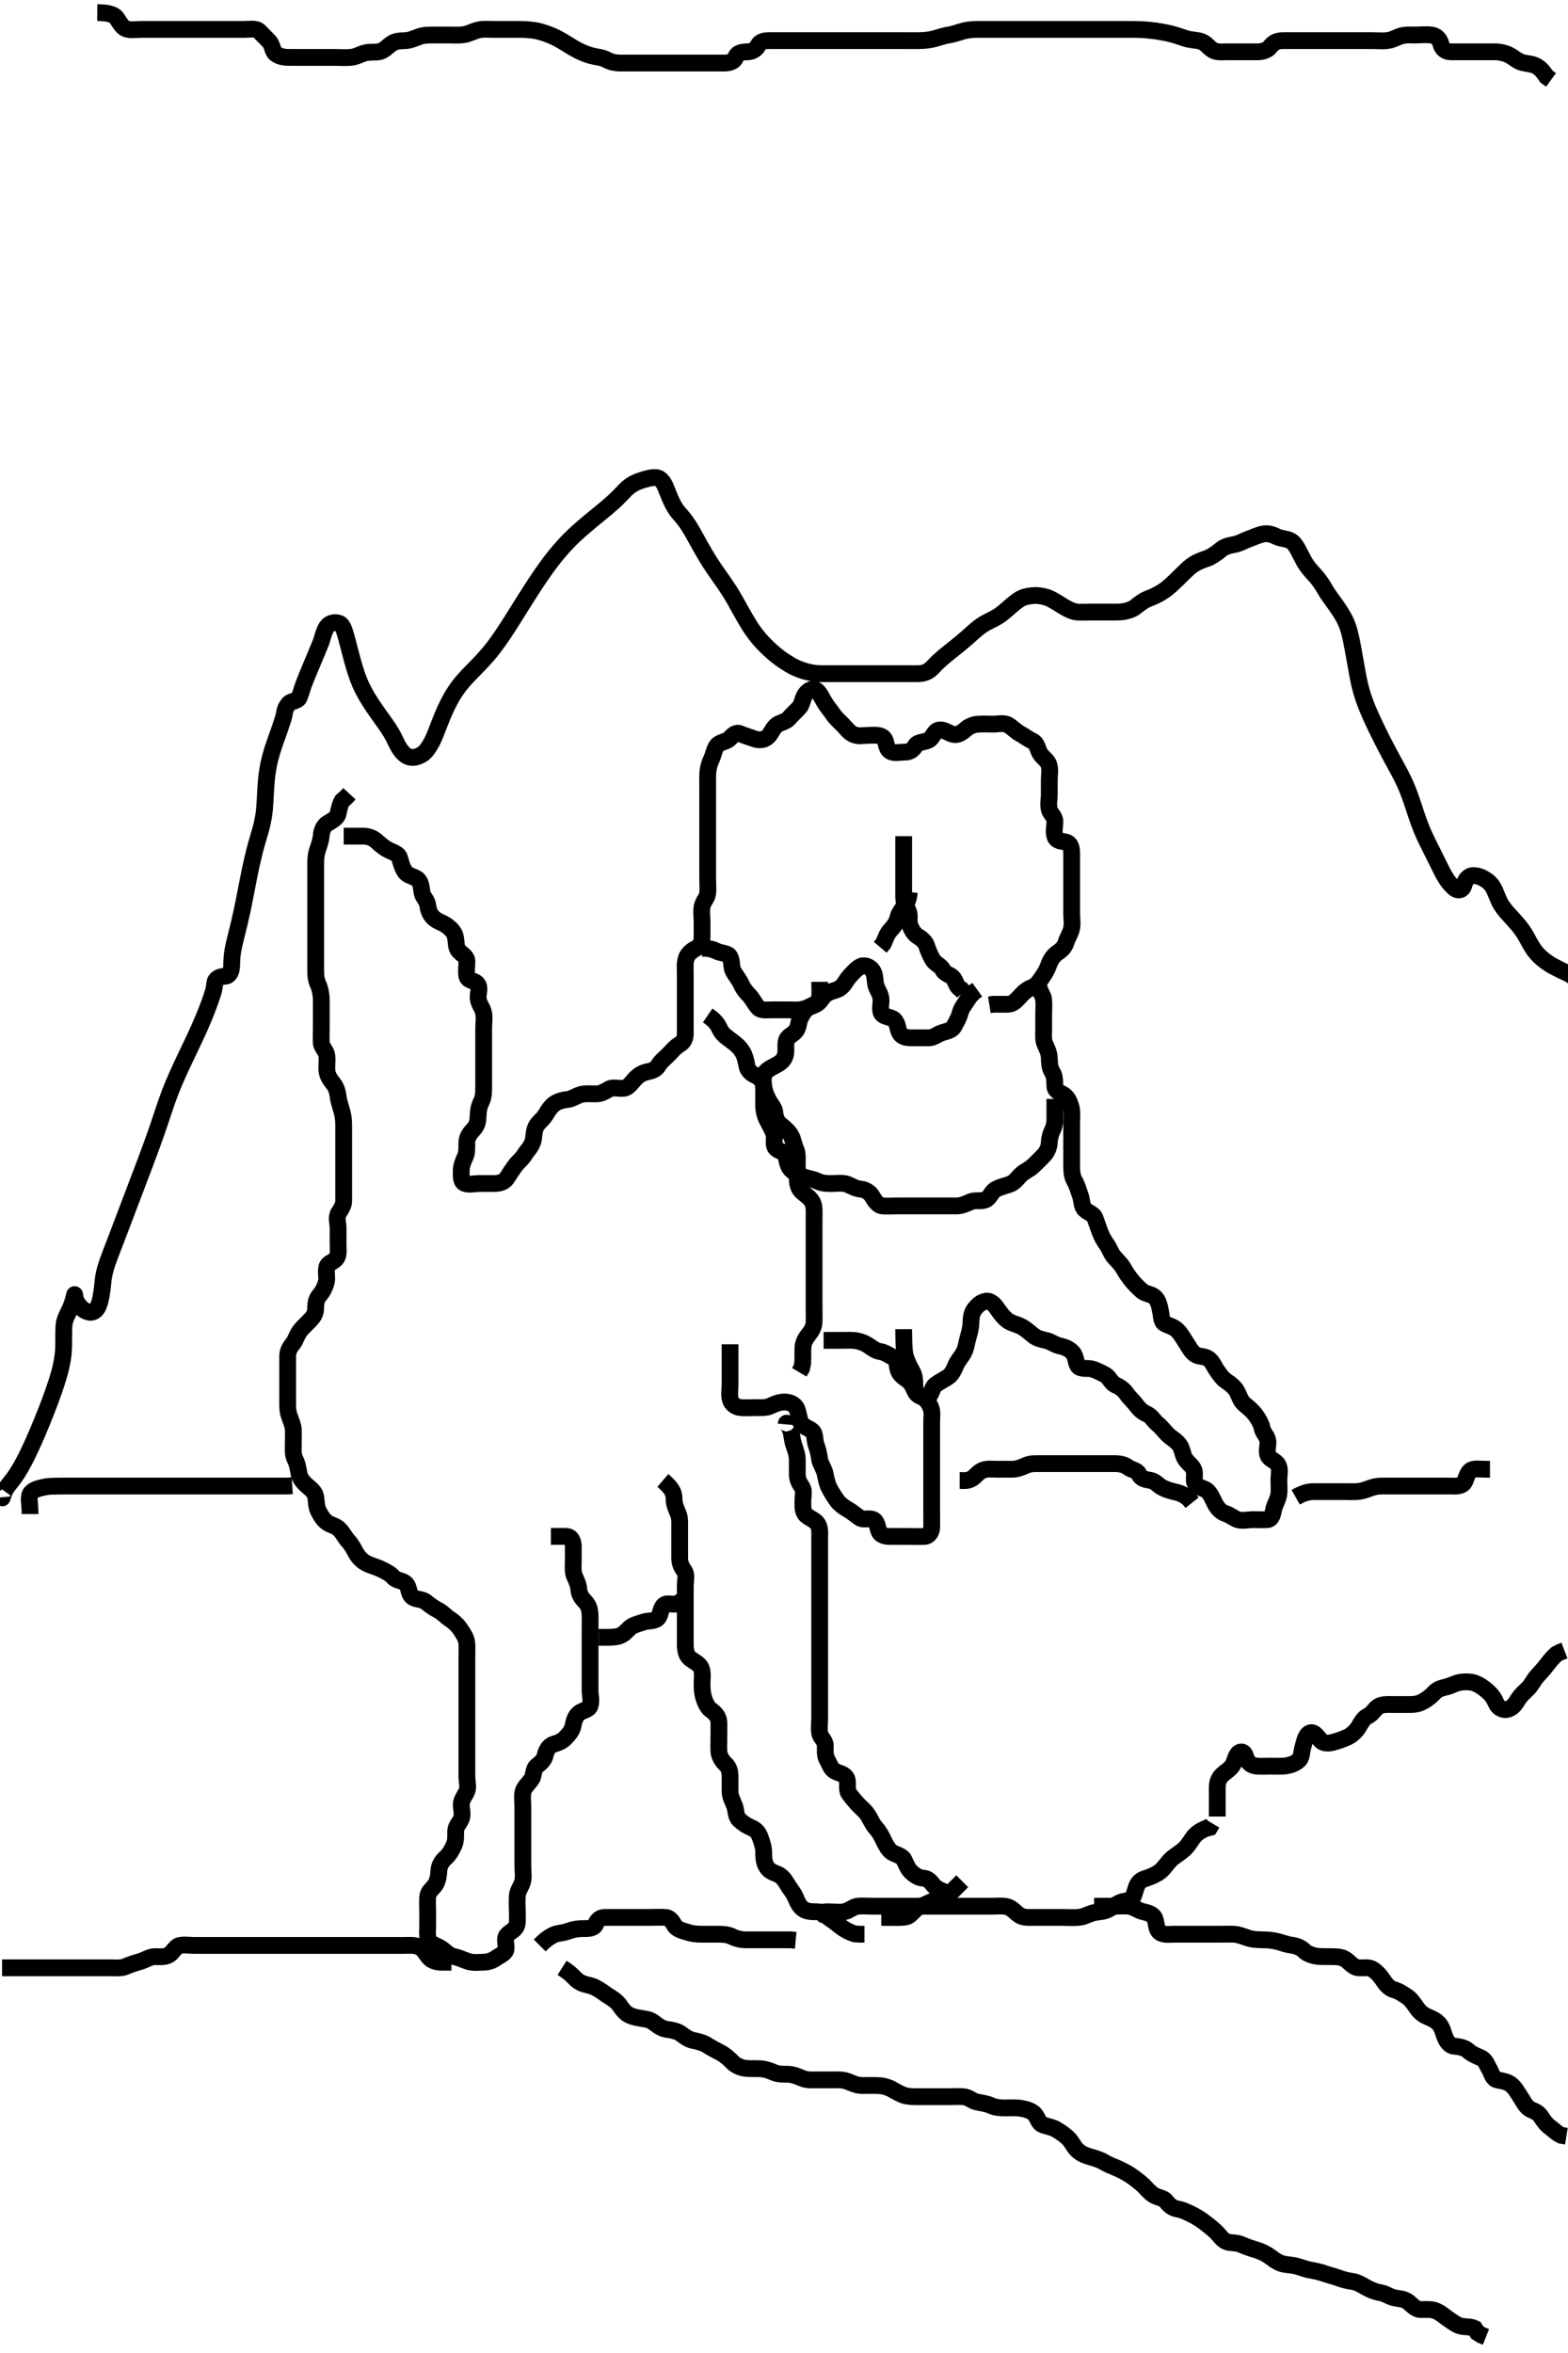 <svg width="280" height="420" xmlns="http://www.w3.org/2000/svg" xmlns:svg="http://www.w3.org/2000/svg" xmlns:xlink="http://www.w3.org/1999/xlink">
 <!-- Created with SVG-edit - http://svg-edit.googlecode.com/ -->
 <g display="inline" class="layer">
  <title>Layer 1</title>
  <path t="0,336,368,368,415,488,520,520,540,540,582,582,618,674,674,698,726,787,787,812,812,832,864,914,934,1012,1012,1012,1055,1055,1056,1068,1096,1189,1189,1232,1232,1348,1376,1412,1424,1428,1436,1460,1460,1468,1488,1504,1504,1516,1516,1524,1550,1823,1839,1847,1950,1950,1970,2077,2077,2096,2116,2132,2144,2144,2160,2160,2200,2220,2273,2273,2449,2449,2449,2508,2508,2717,2717,2842,2857,2939,2939,3005,3005,3102,3187,3236,3263,3263,3290,3339,3353,3353,3373,3393,3401,3401,3413,3413,3445,3467,3516,3516,3516,3561,3561,3565,3655,3655,3863,3863,3930,3930,3958,3958,3984,4004,4008,4026,4045,4045,4087,4114,4122,4169,4221,4226,4264,4304,4304,4342,4342,4404,4404,4430,4446,4462,4482,4486,4532,4532,4532,4638,4696,4758,4798,4798,4885,4885,4971,5036,5199,5344,5344,5423,5423,5572,5606,5755,5755,5966,6053,6053,6121,6121,6253,6253,6293,6300,6300,6312,6362,6362,6388,6439,6480,6480,6488,6488,6496,6542,6591,6623,6623,6635,6635,6888,6940,6964,6964,7118,7155,7185,7185,7205,7271,7271,7280,7316,7444,7444,7447,7580,7580,7605,7850,7867,7953,7953,8071,8236,8356,8356,8461,8696,8696,8771,8785,8785,8793,8809,8825,8825,8841,8841,8857,8865,8881,8901,9178,9240,9240,9240,9268,9268,9272,9337,9356,9380,9412,9412,9416,9473,9473,9672,9699,9957,9957,9977,9981,9994,10007,10035,10035,10150,10150,10207,10235,10247,10259,10259,10272,10272,10285,10285,10448,10475,10680,10680,10724,10724,10756,10954,10958,11025,11025,11047,11075,11075,11099,11099,11123,11131,11190,11190,11218,11246,11342,11386,11386,11508,11508,11557,11624,11639,11639,11700,11703,11711,11833,11859,11859,11867,11883,11917,11973,11973,11973,11989,12046,12046,12046,12123,12144,12164,12164,12287,12287,12352,12368,12421,12421,12442,12467,12521,12521,12587,12631,12631,12639,12894,13214,13214,13288,13288,13302,13460,13864,13908,13908,13908,13960,13976,13992,13992,14008,14045,14080,14080,14186,14567,14585,14613,14663,14663" d="M61.371,149.25C63.128,149.25 64.024,149.241 64.887,149.25C65.85,149.26 66.678,149.599 67.371,150.25C67.897,150.744 68.671,151.392 69.371,151.729C70.323,152.188 71.143,152.4 71.346,153.111C71.618,154.064 71.836,154.904 72.346,155.639C72.82,156.324 73.921,156.435 74.51,156.897C75.23,157.462 75.203,158.44 75.372,159.363C75.526,160.2 76.257,160.613 76.376,161.554C76.485,162.425 76.736,163.155 77.343,163.766C78.045,164.471 78.902,164.638 79.518,165.049C80.474,165.686 81.064,166.304 81.287,167.103C81.532,167.983 81.339,169.044 81.892,169.688C82.496,170.391 83.353,170.685 83.371,171.554C83.392,172.571 83.191,173.267 83.371,174.228C83.541,175.13 84.814,174.952 85.299,175.686C85.78,176.413 85.297,177.422 85.392,178.25C85.505,179.242 86.171,179.898 86.35,180.75C86.538,181.641 86.371,182.571 86.371,183.425C86.371,184.365 86.371,185.25 86.371,186.05C86.371,186.886 86.371,187.903 86.371,188.597C86.371,189.614 86.371,190.55 86.371,191.451C86.371,192.417 86.371,193.075 86.371,194.083C86.371,194.946 86.354,195.859 85.946,196.661C85.556,197.426 85.395,198.271 85.371,199.25C85.352,200.039 85.276,200.83 84.52,201.625C83.988,202.185 83.431,202.897 83.374,203.766C83.311,204.727 83.452,205.687 83.087,206.451C82.738,207.181 82.39,208.075 82.372,208.766C82.345,209.839 82.259,210.964 83.018,211.239C83.805,211.525 84.718,211.25 85.614,211.25C86.571,211.25 87.471,211.255 88.256,211.25C89.186,211.245 90.08,211.001 90.538,210.25C90.941,209.587 91.518,208.732 91.971,208.111C92.51,207.372 93.199,206.915 93.704,206.083C94.148,205.353 94.776,204.834 95.128,203.829C95.397,203.061 95.247,202.205 95.656,201.221C95.957,200.498 96.71,199.977 97.171,199.365C97.724,198.631 98.04,197.808 98.855,197.137C99.487,196.616 100.486,196.34 101.371,196.25C102.172,196.169 102.841,195.602 103.855,195.335C104.527,195.159 105.614,195.25 106.471,195.25C107.371,195.25 107.994,194.825 108.814,194.372C109.471,194.008 110.491,194.343 111.371,194.25C112.185,194.164 112.722,193.341 113.256,192.733C113.952,191.942 114.686,191.493 115.614,191.307C116.456,191.139 117.158,190.904 117.593,190.15C118.018,189.413 118.692,188.929 119.371,188.25C119.887,187.734 120.537,186.898 121.371,186.417C122.149,185.968 122.371,185.25 122.371,184.493C122.371,183.597 122.371,182.734 122.371,181.771C122.371,180.85 122.371,179.946 122.371,179.083C122.371,178.25 122.371,177.272 122.371,176.451C122.371,175.55 122.371,174.614 122.371,173.766C122.371,172.903 122.259,171.974 122.538,171.083C122.805,170.229 123.561,169.635 124.35,169.25C125.155,168.858 125.36,168.065 125.371,167.135C125.381,166.25 125.371,165.45 125.371,164.493C125.371,163.597 125.198,162.714 125.392,161.771C125.57,160.904 126.283,160.263 126.367,159.493C126.463,158.603 126.371,157.734 126.371,156.771C126.371,155.85 126.371,154.946 126.371,154.083C126.371,153.25 126.371,152.272 126.371,151.451C126.371,150.55 126.371,149.614 126.371,148.766C126.371,147.903 126.371,147.007 126.371,146.05C126.371,145.15 126.371,144.365 126.371,143.425C126.371,142.417 126.371,141.661 126.371,140.75C126.371,139.829 126.355,138.916 126.376,138.245C126.405,137.254 126.689,136.238 127.018,135.559C127.412,134.748 127.556,133.7 128.018,133.111C128.583,132.391 129.689,132.471 130.31,131.814C130.884,131.206 131.447,130.642 132.171,130.967C132.984,131.332 133.848,131.552 134.546,131.825C135.477,132.188 136.408,132.128 137.071,131.546C137.704,130.99 138.013,129.933 138.704,129.417C139.276,128.99 140.362,128.819 140.85,128.25C141.488,127.507 142.141,126.944 142.724,126.303C143.25,125.723 143.239,124.878 143.704,124.083C144.119,123.376 145.008,122.708 145.735,123.183C146.346,123.583 146.775,124.605 147.287,125.449C147.737,126.19 148.267,126.75 148.814,127.571C149.177,128.117 149.888,128.766 150.486,129.365C151.169,130.049 151.667,130.85 152.572,131.165C153.488,131.483 154.196,131.25 155.204,131.25C156.067,131.25 157.109,131.091 157.76,131.697C158.38,132.273 158.106,133.507 158.94,134.079C159.6,134.531 160.614,134.25 161.571,134.25C162.471,134.25 163.034,133.84 163.468,133.101C163.89,132.384 164.97,132.556 165.871,132.083C166.548,131.728 166.789,130.531 167.572,130.337C168.513,130.104 169.157,130.792 170.204,131.083C170.942,131.288 171.756,130.798 172.471,130.15C172.997,129.674 173.852,129.297 174.718,129.255C175.745,129.204 176.693,129.25 177.392,129.25C178.371,129.25 179.284,128.934 180.128,129.471C180.865,129.94 181.418,130.557 182.171,130.966C182.969,131.399 183.567,131.902 184.371,132.271C185.159,132.632 185.222,133.499 185.656,134.365C186.041,135.131 187.025,135.668 187.286,136.451C187.592,137.371 187.371,138.25 187.371,139.228C187.371,139.946 187.371,140.85 187.371,141.771C187.371,142.734 187.133,143.453 187.376,144.488C187.556,145.257 188.353,145.707 188.371,146.583C188.39,147.5 188.092,148.284 188.375,149.278C188.635,150.188 189.663,150.137 190.313,150.303C191.306,150.556 191.371,151.554 191.371,152.571C191.371,153.25 191.371,154.228 191.371,155.049C191.371,155.95 191.371,156.886 191.371,157.734C191.371,158.597 191.371,159.614 191.371,160.45C191.371,161.35 191.371,162.135 191.371,163.075C191.371,164.083 191.538,164.859 191.35,165.75C191.171,166.602 190.595,167.432 190.35,168.25C190.096,169.103 189.501,169.601 188.854,170.049C188.006,170.634 187.519,171.47 187.204,172.417C186.98,173.092 186.562,173.76 185.982,174.614C185.485,175.345 185.009,175.988 184.222,176.275C183.391,176.579 182.764,177.178 182.171,177.818C181.571,178.465 180.963,179.214 180.05,179.25C179.372,179.277 178.256,179.25 177.371,179.25L176.671,179.364" id="svg_1" stroke-width="3" stroke="#000" fill="none"/>
  <path t="15666,16207,16249,16249,16281,16281,16313,16313,16462,16462,16482,16490,16518,16518,16547,16547,16582,16614,16622,16634,16634,16642,16642,16670,16670,16827,16846,16874,16878,16886,16914,16934,16934,16982,16982,17010,17210,17210,17247,17247,17294,17294,17346,17361,17401,17401,17417,17417,17417,17432,17459,17475,17475,17487,17487,17525,17539,17590,17602,17602,17626,17626,17634,17650,17650,17678,17678,17702,17739,17843,17848,17880,17880,17896,17896,17909,17909,17922,17938,17958,17958,17986,17986,17990,17990,18002,18018,18034,18042,18042,18072,18072,18100,18108,18144,18144,18177,18177,18213,18213,18243,18243,18312,18312,18432,18432,18438,18602,18602,18636,18664,18692,18735,18735,18743,19090,19090,19143,19215,19215,19293,19310,19322,19366,19476,19476,19494,19734,19774,19827,19827,19913,19920,19948,19980,20024,20048,20077,20077,20093,20117,20117,20150,20150,20176,20192,20200,20216,20236,20236,20248,20248,20280,20304,20304,20380,20380,20420,20420,20440,20440,20460,20460,20484,20484,20492,20492,20512,20560,20611,20611,20672,20672,20696,20696,20712,20755,20775,20775,20787,20819,20819,20827,20843,20843,20863,20863,20883,20907,20907,20936,20936,20963,20983,21011,21011,21011,21056,21056,21064,21064,21092,21096,21184,21184,21184,21876,22015,22598,22598,22598,22812,22880,22917,22917,22972,22972,22972,23064,23105,23109,23137,23137,23157,23181,23181,23197,23197,23291,23464,23464,23509,23521,23525,23542,23566,23566,23574,23630,23728,23745,23769,23769,23809,23821,23837,23853,23937,23937,23961,23961,24001,24055,24055,24114,24138,24138,24256,24293" d="M185.371,175.25C185.538,177.083 186.269,177.573 186.35,178.292C186.458,179.244 186.371,180.039 186.371,181.083C186.371,181.875 186.371,182.903 186.371,183.597C186.371,184.614 186.254,185.593 186.592,186.35C186.912,187.065 187.341,187.901 187.37,188.766C187.402,189.729 187.439,190.6 187.871,191.292C188.354,192.065 188.33,192.771 188.371,193.917C188.399,194.688 189.158,194.973 189.803,195.334C190.648,195.807 191,196.722 191.25,197.571C191.492,198.397 191.371,199.365 191.371,200.35C191.371,201.25 191.371,202.007 191.371,202.903C191.371,203.766 191.371,204.75 191.371,205.571C191.371,206.461 191.371,207.45 191.371,208.229C191.371,209.228 191.466,210.043 191.871,210.75C192.329,211.549 192.557,212.41 192.871,213.271C193.226,214.242 193.142,215.133 193.54,215.679C194.128,216.484 195.198,216.538 195.538,217.417C195.793,218.077 196.126,219.108 196.396,219.839C196.709,220.687 197.185,221.511 197.655,222.167C198.185,222.906 198.357,223.692 198.939,224.365C199.43,224.932 200.167,225.596 200.593,226.35C200.993,227.061 201.47,227.805 202.071,228.54C202.67,229.273 203.222,229.811 203.94,230.449C204.476,230.924 205.606,230.992 206.17,231.505C206.871,232.143 207.012,232.991 207.25,234.107C207.425,234.931 207.337,235.925 208.018,236.275C208.798,236.676 209.631,236.806 210.35,237.571C210.927,238.186 211.41,239.056 211.85,239.729C212.366,240.517 212.74,241.299 213.413,241.75C214.17,242.258 215.028,241.961 215.871,242.583C216.522,243.064 216.854,244.02 217.346,244.686C217.908,245.448 218.257,246.052 219.024,246.554C219.717,247.009 220.549,247.697 220.924,248.425C221.322,249.196 221.512,250.082 222.243,250.671C222.761,251.089 223.597,251.772 224.15,252.501C224.517,252.986 225.22,254.085 225.35,254.829C225.504,255.717 226.186,256.243 226.367,257.012C226.57,257.879 226.094,258.819 226.413,259.729C226.708,260.572 227.796,260.646 228.257,261.555C228.65,262.33 228.371,263.25 228.371,264.229C228.371,265.049 228.47,265.959 228.35,266.771C228.205,267.759 227.676,268.389 227.456,269.365C227.261,270.232 227.156,271.189 226.271,271.25C225.488,271.304 224.546,271.25 223.855,271.25C222.782,271.25 221.822,271.532 220.982,271.239C220.227,270.976 219.639,270.397 218.854,270.166C217.97,269.906 217.331,269.105 216.982,268.425C216.479,267.445 216.261,266.792 215.655,266.166C215.114,265.607 214.074,265.643 213.485,264.888C212.986,264.247 213.536,263.192 213.15,262.272C212.815,261.474 211.917,261.044 211.492,260.15C211.145,259.416 211.087,258.546 210.609,257.903C209.981,257.056 209.14,256.687 208.538,256.083C207.946,255.491 207.318,254.658 206.671,254.145C206.004,253.615 205.704,252.792 204.723,252.36C203.986,252.035 203.407,251.492 202.935,250.85C202.364,250.072 201.664,249.498 201.17,248.767C200.729,248.116 200.024,247.565 199.232,247.235C198.398,246.887 198.107,245.819 197.371,245.417C196.635,245.015 195.774,244.556 194.887,244.335C194.213,244.167 192.92,244.452 192.492,243.807C192.074,243.176 192.141,242.09 191.57,241.451C190.91,240.713 190.042,240.413 189.196,240.225C188.245,240.013 187.717,239.461 186.771,239.261C185.869,239.069 185.044,238.814 184.535,238.389C183.761,237.743 182.995,237.096 182.392,236.792C181.424,236.303 180.571,236.209 179.887,235.679C179.137,235.098 178.529,234.256 178.128,233.659C177.666,232.971 176.964,232.128 176.067,232.259C175.155,232.392 174.51,233.07 174.081,233.602C173.407,234.435 173.407,235.451 173.371,236.35C173.342,237.066 173.087,238.018 172.871,238.75C172.655,239.482 172.525,240.635 172.086,241.451C171.679,242.206 171.029,242.881 170.728,243.597C170.361,244.471 169.937,245.363 169.35,245.75C168.407,246.372 167.696,246.681 166.982,247.235C166.361,247.717 166.45,248.929 165.724,249.229C164.799,249.611 163.792,249.167 163.432,248.389C163.014,247.482 162.711,246.778 161.982,246.275C161.318,245.818 160.6,245.306 160.376,244.488C160.141,243.633 160.269,242.711 159.52,242.311C158.604,241.822 158.006,241.379 157.171,241.249C156.255,241.106 155.64,240.505 154.887,240.051C154.218,239.648 153.26,239.293 152.371,239.25C151.572,239.212 150.614,239.25 149.718,239.25L148.855,239.25L147.892,239.25L147.071,239.25" id="svg_2" stroke-width="3" stroke="#000" fill="none"/>
  <path t="25032,25190,25407,25407,25407,25456,25456,25492,25524,25544,25544,25606,25606,25780,25852,25935,25935,25959,25959,25999,26053,26080,26092,26092,26138,26146,26146,26186,26202,26206,26214,26226,26254,26254,26286,26541,26545,26648,26650,26686,26686,26765,26782,26782,26826,26846,26874,26874,26882,26882,26890,26898,26898,26910,26922,27010,27010,27034,27058,27078,27120,27120,27156,27156,27156,27199,27199,27199,27211,27211,27239,27259,27259,27271,27292,27292,27308,27324,27340,27340,27388,27388,27388,27554,27554,27644,27664,27684,27684,27792,27792,27838,27854,27898,27898,27914,27930,27958,27958,27984,28016,28016,28034,28081,28105,28105,28133,28133,28149,28165,28203" d="M161.371,237.25C161.382,240.599 161.52,241.589 161.728,242.255C161.962,243.006 162.489,244.096 162.85,244.708C163.339,245.536 163.346,246.452 163.371,247.417C163.392,248.23 163.843,248.938 164.52,249.265C165.396,249.686 165.906,250.456 166.25,251.35C166.534,252.092 166.371,253.075 166.371,253.766C166.371,254.839 166.371,255.75 166.371,256.555C166.371,257.571 166.371,258.25 166.371,259.229C166.371,260.25 166.371,261.05 166.371,261.886C166.371,262.903 166.371,263.597 166.371,264.614C166.371,265.55 166.371,266.451 166.371,267.135C166.371,268.075 166.371,269.083 166.371,269.875C166.371,270.735 166.394,271.655 166.37,272.647C166.352,273.379 165.927,274.214 165.05,274.25C164.197,274.285 163.256,274.25 162.271,274.25C161.371,274.25 160.614,274.25 159.718,274.25C158.855,274.25 157.772,274.342 157.172,273.681C156.691,273.15 156.804,271.846 156.084,271.335C155.363,270.824 154.281,271.445 153.481,270.897C152.798,270.43 152.113,269.83 151.371,269.417C150.648,269.014 149.875,268.404 149.546,267.953C149.003,267.208 148.366,266.185 148.018,265.486C147.709,264.866 147.502,263.843 147.346,263.086C147.146,262.121 146.473,261.262 146.376,260.55C146.249,259.622 146.064,258.775 145.796,258.075C145.393,257.02 145.644,255.948 145.038,255.417C144.497,254.943 143.341,254.614 143.018,253.963C142.676,253.276 142.599,252.174 142.287,251.453C141.917,250.599 140.961,250.249 140.05,250.25C139.196,250.251 138.302,250.617 137.572,250.966C136.809,251.331 135.85,251.25 134.887,251.25C134.196,251.25 133.125,251.328 132.271,251.25C131.36,251.166 130.573,250.593 130.392,249.729C130.195,248.786 130.371,248.075 130.371,247.007C130.371,246.15 130.371,245.25 130.371,244.493C130.371,243.597 130.371,242.734 130.371,241.771L130.371,240.85L130.371,239.946" id="svg_3" stroke-width="3" stroke="#000" fill="none"/>
  <path t="29344,29498,29526,29526,29530,29530,29530,29534,29534,29542,29546,29550,29558,29558,29566,29566,29586,29598,29598,29618,29618,29630,29650,29658,29658,29666,29698,29698,29706,29712,29740,29740,29768,29768,29792,29837,29837,29837,29873,29873,29897,29897,29905,29905,29905,29925,29925,29953,29990,29990,30020,30020,30122,30122,30201,30201,30262,30274,30290,30290,30311,30311,30324,30347,30363,30379,30379,30387,30387,30403,30411,30423,30423,30549,30549,30567,30579,30595,30595,30615,30615" d="M126.371,181.25C128.086,182.419 128.259,183.17 128.626,183.853C129.097,184.73 129.893,185.228 130.604,185.765C131.401,186.365 132.011,186.834 132.57,187.734C132.982,188.398 133.235,189.371 133.371,190.25C133.496,191.058 134.213,191.681 134.888,191.965C135.807,192.35 136.281,193.104 136.371,193.771C136.527,194.918 136.814,195.568 137.287,196.449C137.669,197.16 138.32,197.817 138.367,198.602C138.419,199.491 138.83,200.329 139.371,200.75C140.228,201.416 140.855,202.005 141.25,202.693C141.626,203.349 141.747,204.314 142.087,205.049C142.471,205.879 142.371,206.793 142.371,207.771C142.371,208.567 142.369,209.563 142.371,210.403C142.373,211.366 142.598,212.164 143.223,212.735C143.844,213.302 144.67,213.758 145.115,214.649C145.471,215.362 145.371,216.497 145.371,217.417C145.371,218.075 145.371,219.083 145.371,219.875C145.371,220.907 145.371,221.655 145.371,222.649C145.371,223.414 145.371,224.493 145.371,225.35C145.371,226.25 145.371,227.007 145.371,227.903C145.371,228.766 145.371,229.729 145.371,230.65C145.371,231.554 145.371,232.417 145.371,233.25C145.371,234.228 145.406,235.049 145.371,235.95C145.335,236.888 144.924,237.568 144.371,238.25C143.699,239.079 143.382,239.839 143.371,240.75C143.362,241.554 143.371,242.571 143.35,243.25L143.15,244.228L142.724,244.946" id="svg_4" stroke-width="3" stroke="#000" fill="none"/>
  <path t="32878,33119,33172,33201,33201,33201,33235,33235,33286,33356,33356,33422,33422,33441,33446,33522,33578,33578,33586,33586,33598,33635,33635,33664,33664,33680,33680,33719,33747,33833,33858,33858,33874,33874,33913,34032,34052,34052,34157,34180,34188,34188,34205,34205,34233,34316,34337,34365,34365,34373,34373,34385,34401,34429,34429,34479,34511,34519,34519,34571,34634,34634,34661,34689,34709,34709,34717,34725,34749,34892,34913,34913,34937,34969,34969,35026,35026,35050,35058,35058,35078,35098,35114,35122,35122,35146,35146,35154,35154,35174,35202,35202,35261,35261,35272,35304,35304,35304,35336,35385,35423,35423,35441,35453,35461,35461,35473,35481,35509,35557,35557,35597,35597" d="M140.371,254.25C140.428,253.611 140.854,254.44 141.204,255.417C141.436,256.06 141.4,256.868 141.724,257.845C141.976,258.608 142.353,259.613 142.371,260.453C142.388,261.22 142.371,262.255 142.371,262.999C142.371,264.107 142.686,264.631 143.204,265.417C143.673,266.126 143.371,267.007 143.371,267.903C143.371,268.766 143.291,269.836 143.94,270.45C144.474,270.955 145.615,271.352 146.009,272.007C146.498,272.817 146.37,273.766 146.371,274.614C146.372,275.55 146.371,276.451 146.371,277.417C146.371,278.25 146.371,279.229 146.371,279.945C146.371,280.85 146.371,281.771 146.371,282.734C146.371,283.425 146.371,284.493 146.371,285.35C146.371,286.25 146.371,287.007 146.371,287.903C146.371,288.766 146.371,289.729 146.371,290.65C146.371,291.555 146.371,292.571 146.371,293.25C146.371,294.229 146.371,295.049 146.371,295.95C146.371,296.886 146.371,297.734 146.371,298.597C146.371,299.614 146.371,300.45 146.371,301.35C146.371,302.135 146.371,303.075 146.371,304.083C146.371,304.839 146.371,305.75 146.371,306.661C146.371,307.571 146.214,308.438 146.372,309.363C146.516,310.202 147.343,310.606 147.371,311.555C147.397,312.416 147.238,313.301 147.724,314.145C148.163,314.906 148.342,315.729 149.081,316.14C149.806,316.544 150.906,316.611 151.25,317.571C151.481,318.217 151.121,319.487 151.592,320.129C152.107,320.829 152.637,321.469 153.133,322.007C153.826,322.76 154.463,323.168 155.038,324.083C155.48,324.788 155.815,325.643 156.371,326.25C156.98,326.914 157.463,327.796 157.782,328.501C158.12,329.249 158.645,330.165 159.196,330.567C159.839,331.036 161.039,331.203 161.396,331.897C161.797,332.675 162.065,333.551 162.76,334.189C163.383,334.76 164.08,335.211 164.888,335.249C165.829,335.292 166.223,335.981 166.807,336.639C167.424,337.335 168.256,337.419 169.024,337.955L169.718,338.545" id="svg_5" stroke-width="3" stroke="#000" fill="none"/>
  <path t="37797,38066,38074,38086,38086,38114,38114,38134,38134,38150,38150,38182,38206,38241,38257,38257,38273,38273,38293,38337,38337,38382,38382,38472,38490,38518,38546,38546,38586,38586,38602,38656,38738,38738,38747,38777,38777,38785,38785,38809,38809,38817,38837,38853,38853,38873,38873,38909,38913,39037,39068,39170,39187,39222,39222,39338,39362,39381,39381,39437,39437,39504,39519,39523,39591,39654,39654,39691,39703,39711,39716,39723,39723,39728,39743,39775,39831,39831,39937,39937,39956,39960,39984,39988,39992,39996,40000,40008,40008,40028,40152,40152,40186,40186,40198,40214,40222,40281,40281,40293,40293,40313,40321,40337,40337,40337,40418,40418,40467,40479,40479" d="M118.371,264.25C120.362,265.95 120.341,266.771 120.372,267.734C120.401,268.599 120.811,269.455 121.087,270.134C121.458,271.045 121.37,271.851 121.371,272.845C121.372,273.593 121.371,274.614 121.371,275.55C121.371,276.451 121.371,277.417 121.371,278.075C121.371,279.083 121.702,279.701 122.204,280.417C122.692,281.112 122.371,282.135 122.371,283.075C122.371,283.766 122.371,284.729 122.371,285.65C122.371,286.555 122.371,287.571 122.371,288.25C122.371,289.229 122.371,290.049 122.371,290.95C122.371,291.886 122.367,292.734 122.371,293.597C122.376,294.614 122.607,295.503 123.133,295.95C123.95,296.645 124.838,296.905 125.2,297.734C125.552,298.539 125.371,299.493 125.371,300.45C125.371,301.35 125.388,302.075 125.656,303.017C125.862,303.738 126.324,304.812 126.971,305.254C127.714,305.762 128.328,306.449 128.371,307.417C128.4,308.075 128.371,309.083 128.371,309.945C128.371,310.85 128.338,311.772 128.371,312.571C128.407,313.427 128.95,314.351 129.52,314.839C130.215,315.434 130.371,316.35 130.371,317.135C130.371,318.075 130.362,319.083 130.371,319.839C130.382,320.75 130.857,321.493 131.204,322.417C131.442,323.047 131.367,324.222 131.982,324.803C132.625,325.411 133.324,325.878 134.076,326.197C134.984,326.583 135.387,327.023 135.724,327.903C135.993,328.607 136.352,329.613 136.371,330.55C136.389,331.451 136.355,332.18 136.807,333.065C137.272,333.974 138.033,334.194 138.854,334.535C139.694,334.885 140.217,335.697 140.656,336.451C141.007,337.053 141.714,337.881 142.014,338.597C142.378,339.466 142.739,340.3 143.413,340.75C144.171,341.256 144.892,341.224 146.038,341.25C146.809,341.267 147.368,341.863 148.018,342.311C148.825,342.869 149.373,343.294 149.972,343.767C150.937,344.528 151.714,344.888 152.618,345.193L153.538,345.25L154.371,345.25" id="svg_6" stroke-width="3" stroke="#000" fill="none"/>
  <path t="41423,41726,41775,41795,41803,41803,41843,41867,41867,41895,41895,41931,41987,41987,42019,42064,42181,42181,42218,42218,42242,42242,42258" d="M123.371,285.25C122.371,285.25 121.825,285.699 121.084,286.165C120.336,286.635 119.19,285.926 118.54,286.537C117.854,287.182 118.024,288.392 117.371,288.917C116.696,289.459 115.72,289.238 114.887,289.534C114.004,289.848 113.019,290.044 112.419,290.607C111.77,291.217 111.359,291.822 110.371,292.083C109.598,292.288 108.538,292.25 107.782,292.25L106.871,292.25" id="svg_7" stroke-width="3" stroke="#000" fill="none"/>
  <path t="43243,43367,43401,43401,43413,43463,43463,43485,43493,43493,43521,43556,43590,43590,43614,43614,43651,43706,43706,43759,43759,43759,43799,43831,43831,43839,43867,43867,43903,43911,43943,43979,43981,44005,44005,44005,44029,44064,44064,44089,44121,44121,44133,44149,44181,44181,44205,44221,44229,44253,44273,44273,44317,44491,44491,44542,44542,44570,44623,44645,44745,44745,44809,44809,44835,44871,44909,44909,44929,44953,44953,44961,44989,44989,45005,45137,45216,45216,45244,45264,45264,45284,45308,45340,45340,45431,45436,45436,45460,45476,45476,45589,45614,46037,46045,46045,46101,46101,46117,46173,46273,46372,46423,46423,46553,46563,46567,46591,46599,46635,46635,46635,46843,46908,46908,46942,46958,46970,46970,47025,47063,47107,47107,47135,47147,47147,47191,47191,47211,47259,47259,47307,47307,47321,47357,47357,47389,47389,47429,47441,47449,47461,47501,47501,47513,47513,47529,47545,47569,47569,47585,47585,47593,47593,47609,47609,47633,47657,47701,47721,47721,47749,47749,47810,47833,47865,47865,47889,47905,47921,47921,47953,47953,47961,48025,48109,48165,48165,48189,48189,48209,48209,48217,48276,48292,48293,48309,48341,48341,48365,48377,48377,48441,48497,48497,48559,48559,48592,48604,48688,48688,48705,48705,48721,48725,48745,48745,48757,48761,48799,48819,48819,48839,48839,48847,48847,48863,48879,48943,49026,49075,49075,49111,49111,49123,49123,49123,49151,49151,49171,49191,49191,49238,49254,49254,49270,49354,49393,49393,49431,49435,49481,49497,49526,49550,49550,49566,49566,49582,49639,49639,49641,49693,49721,49745,49787,49787,49787,49841,49841,49887,49887,50063,50063,50112,50120,50124,50152,50164,50168,50184,50184,50200,50212,50216,50220,50236,50236,50236,50244,50249,50277,50285,50285,50293,50293,50497,50540,50544,50560,50560,50576,50584,50616,50632,50632,50644,50672,50672,50715,50741,50741,50757,50781,50795,50795,50837,50837,50853,50853,50861,50885,50885,50885,50897,50913,50929,50929,50937,50945,50969,50981,51001,51001,51033,51033,51136,51148,51168,51180,51184,51184,51192,51192,51200,51216,51220,51228,51240,51244,51256,51272,51272,51292,51300,51324,51438,51438,51473,51473,51499,51507,51519,51519,51591,51658,51699,51699,51723,51723,51739,51743,51751,51763,51767,51775,51775,51775,51783,51791,51791,51799,51799,51811,51827" d="M98.371,274.25C99.392,274.25 100.35,274.212 101.17,274.25C102.089,274.293 102.371,275.25 102.371,276.05C102.371,276.886 102.371,277.903 102.371,278.597C102.371,279.614 102.254,280.593 102.592,281.35C102.912,282.065 103.323,282.902 103.37,283.766C103.422,284.729 104.011,285.376 104.52,285.922C105.245,286.699 105.327,287.499 105.362,288.245C105.41,289.278 105.371,290.25 105.371,291.05C105.371,292.007 105.371,292.903 105.371,293.766C105.371,294.729 105.371,295.55 105.371,296.451C105.371,297.417 105.371,298.271 105.371,299.25C105.371,300.039 105.371,300.765 105.371,301.75C105.371,302.734 105.678,303.473 105.362,304.488C105.132,305.227 104.042,305.259 103.356,305.825C102.688,306.376 102.467,307.315 102.346,307.974C102.155,309.01 101.525,309.592 100.946,310.225C100.409,310.81 99.639,311.101 98.854,311.334C97.98,311.593 97.508,312.574 97.371,313.25C97.172,314.233 96.52,314.658 95.807,315.275C95.199,315.802 95.363,316.925 94.928,317.571C94.439,318.3 93.561,319.039 93.392,319.839C93.205,320.731 93.371,321.555 93.371,322.571C93.371,323.25 93.371,324.229 93.371,325.25C93.371,326.05 93.371,326.886 93.371,327.734C93.371,328.597 93.371,329.614 93.371,330.55C93.371,331.35 93.371,332.135 93.371,333.075C93.371,334.083 93.527,334.965 93.35,335.75C93.131,336.722 92.474,337.408 92.392,338.271C92.299,339.246 92.371,340.039 92.371,340.765C92.371,341.75 92.453,342.743 92.335,343.425C92.145,344.519 91.112,344.727 90.538,345.417C89.994,346.07 90.457,347.012 90.362,347.898C90.277,348.693 89.258,349.017 88.54,349.534C87.856,350.027 87.071,350.25 86.17,350.25C85.486,350.25 84.505,350.408 83.538,350.083C82.723,349.81 81.953,349.425 81.067,349.241C80.165,349.054 79.571,348.368 79.024,347.955C78.165,347.308 77.142,347.143 76.728,346.546C76.181,345.757 76.371,344.729 76.371,343.929C76.371,343.075 76.371,342.135 76.371,341.15C76.371,340.25 76.303,339.49 76.376,338.602C76.46,337.574 77.186,337.232 77.76,336.389C78.173,335.784 78.326,334.749 78.371,333.929C78.418,333.074 78.819,332.278 79.52,331.661C80.207,331.056 80.635,330.303 81.018,329.493C81.422,328.641 81.366,327.903 81.371,326.886C81.375,325.954 82.043,325.439 82.35,324.708C82.716,323.838 82.358,323.039 82.371,322.05C82.382,321.291 82.985,320.552 83.335,319.803C83.705,319.01 83.371,318.039 83.371,317.05C83.371,316.271 83.371,315.271 83.371,314.497C83.371,313.597 83.371,312.734 83.371,311.771C83.371,310.95 83.371,310.049 83.371,309.083C83.371,308.25 83.371,307.272 83.371,306.555C83.371,305.65 83.371,304.729 83.371,303.766C83.371,303.075 83.371,302.007 83.371,301.15C83.371,300.25 83.371,299.365 83.371,298.425C83.371,297.734 83.371,296.661 83.371,295.85C83.371,294.945 83.429,293.924 83.35,293.25C83.234,292.258 82.737,291.64 82.171,290.767C81.753,290.123 81.023,289.432 80.204,288.917C79.687,288.591 79.088,287.845 78.128,287.36C77.409,286.996 76.731,286.477 76.067,285.954C75.268,285.327 74.188,285.586 73.54,284.963C72.861,284.311 73.146,283.249 72.371,282.583C71.786,282.08 70.781,282.151 70.261,281.546C69.709,280.901 68.966,280.542 67.972,280.051C67.394,279.766 66.354,279.474 65.618,279.14C64.833,278.784 64.117,278.142 63.614,277.272C63.227,276.601 62.837,275.762 62.171,275.049C61.661,274.502 61.263,273.695 60.735,273.111C60.002,272.3 59.055,272.239 58.392,271.75C57.694,271.235 57.294,270.558 56.871,269.729C56.469,268.94 56.523,268.062 56.367,267.134C56.233,266.337 55.508,265.777 54.871,265.229C54.212,264.662 53.53,263.873 53.403,263.086C53.232,262.02 53.066,261.201 52.724,260.55C52.26,259.668 52.371,258.766 52.371,257.903C52.371,257.007 52.42,256.049 52.371,255.15C52.328,254.361 51.9,253.442 51.655,252.734C51.329,251.79 51.371,250.95 51.371,250.049C51.371,249.083 51.371,248.25 51.371,247.272C51.371,246.554 51.371,245.578 51.371,244.707C51.371,243.999 51.371,243.018 51.371,242.064C51.371,241.15 51.783,240.459 52.371,239.75C52.779,239.258 53.035,238.181 53.692,237.393C54.129,236.869 54.905,236.149 55.419,235.607C56.069,234.922 56.37,234.363 56.371,233.425C56.372,232.417 56.56,231.761 57.087,231.166C57.622,230.563 58.065,229.652 58.286,228.766C58.454,228.092 58.152,226.979 58.371,226.15C58.6,225.284 59.747,225.307 60.2,224.397C60.503,223.788 60.37,223.017 60.371,221.922C60.372,220.95 60.371,220.049 60.371,219.083C60.371,218.425 59.995,217.291 60.456,216.537C60.948,215.733 61.371,215.15 61.371,214.365C61.371,213.425 61.371,212.734 61.371,211.661C61.371,210.75 61.371,209.946 61.371,208.929C61.371,208.25 61.371,207.272 61.371,206.25C61.371,205.45 61.371,204.614 61.371,203.766C61.371,202.903 61.372,201.886 61.371,200.95C61.37,200.047 61.303,199.275 61.087,198.482C60.887,197.746 60.479,196.592 60.392,195.792C60.3,194.95 60.051,194.073 59.52,193.425C59.087,192.894 58.428,192.012 58.371,191.05C58.318,190.151 58.468,189.359 58.36,188.435C58.249,187.476 57.414,186.968 57.371,186.15C57.324,185.251 57.371,184.493 57.371,183.597C57.371,182.734 57.371,181.771 57.371,180.85C57.371,179.941 57.383,178.916 57.367,178.245C57.348,177.5 57.143,176.396 56.796,175.671C56.4,174.843 56.371,173.929 56.371,173.075C56.371,172.135 56.371,171.25 56.371,170.45C56.371,169.493 56.371,168.597 56.371,167.734C56.371,166.771 56.371,165.95 56.371,165.049C56.371,164.083 56.371,163.25 56.371,162.272C56.371,161.554 56.371,160.65 56.371,159.729C56.371,158.766 56.371,158.075 56.371,157.007C56.371,156.15 56.366,155.25 56.371,154.365C56.376,153.414 56.401,152.632 56.724,151.655C56.976,150.892 57.308,150.002 57.371,149.083C57.428,148.25 57.841,147.373 58.429,147.007C59.067,146.611 60.21,146.074 60.371,145.25C60.516,144.505 60.728,143.602 61.076,142.96L61.85,142.271L62.396,141.675" id="svg_8" stroke-width="3" stroke="#000" fill="none"/>
  <path t="54167,54956,54956,55062,55115,55115,55176,55225,55258,55258,55283,55283,55295,55335,55335,55380,55380,55485,55485,55533,55577,55601,55644,55644,55659,55671,55695,55699,55741,55741,55762,55812,55812,55869,55889,55889,55893,55901,55929,55978,56703,56703,56737,56737,56765,56765,56769,56769,56793,56845,56845,57009,57009,57024,57024,57181,57260,57260,57282,57282,57463,57512,57520,57520,57594,57594,57631,57679,57711,57781,57781,57804,57808,57820,57838,57838,57891,57891,57992,57992,58147,58147" d="M125.371,169.25C126.371,169.25 127.149,169.377 127.892,169.75C128.829,170.22 129.932,170.058 130.329,170.771C130.764,171.549 130.557,172.588 130.892,173.25C131.326,174.108 131.975,174.82 132.346,175.65C132.696,176.435 133.138,177.002 133.854,177.734C134.354,178.246 134.807,179.241 135.419,179.888C135.933,180.431 136.971,180.25 137.892,180.25C138.855,180.25 139.546,180.25 140.614,180.25C141.471,180.25 142.384,180.341 143.128,180.193C144.053,180.008 144.765,179.72 145.735,179.265C146.52,178.897 146.818,177.926 147.572,177.419C148.421,176.85 149.222,176.859 149.887,176.449C150.763,175.907 151.1,174.919 151.656,174.333C152.226,173.733 152.745,173.066 153.538,172.583C154.281,172.131 155.316,172.496 155.829,173.271C156.324,174.017 156.199,174.969 156.407,175.85C156.586,176.606 157.167,177.206 157.314,178.255C157.417,178.994 157.019,180.221 157.428,180.884C157.859,181.581 159.117,181.486 159.661,182.012C160.434,182.758 160.198,183.708 160.728,184.488C161.279,185.3 162.371,185.25 163.128,185.25C164.024,185.25 164.887,185.256 165.85,185.25C166.76,185.245 167.357,184.617 168.223,184.333C168.847,184.128 169.935,183.957 170.329,183.25C170.806,182.396 171.227,181.668 171.424,180.898C171.658,179.982 172.172,179.366 172.676,178.597L173.128,177.903L173.854,177.135L174.51,176.661" id="svg_9" stroke-width="3" stroke="#000" fill="none"/>
  <path t="60225,60513,60555,60555,60774,60774,60827,60827,60861,60980,61051,61051,61083,61177,61177,61281,61351,61351,61351,61496,61496,61798,61798,61831,61831,61914,61914,61965,62033,62057,62109,62109,62129,62129,62157,62193,62266,62266,62282,62282,62327,62371,62425,62425,62512,62512,62635,62746,62777,62777,62862,62862,62921,62936,62976,62976,62991,63014,63014,63022,63062,63062,63297,63297,63304,63445,63486,63502,63506,63541,63541,63569,63587,63613,63613,63633,63666,63730,63730,63789,63789,63805,63821,63845,63845,63873,63891,63891,63907,63907,63927,63966,63966,63988,63988,64016,64016,64024,64044,64044,64044,64068,64133,64133,64166,64194,64194,64222,64222,64260,64305,64339,64343,64357,64429" d="M146.371,175.25C146.371,176.292 146.448,177.255 146.36,178.029C146.248,179.023 145.451,179.254 144.556,179.686C143.911,179.997 143.354,180.849 142.946,181.661C142.489,182.57 142.683,183.426 142.014,184.14C141.378,184.819 140.526,185.021 140.382,185.922C140.244,186.782 140.453,187.783 140.2,188.482C139.828,189.515 139.151,189.831 138.171,190.35C137.414,190.752 136.55,191.201 136.38,192.007C136.196,192.884 136.371,193.766 136.371,194.729C136.371,195.65 136.36,196.555 136.371,197.417C136.382,198.25 136.619,199.214 136.946,199.839C137.41,200.731 137.864,201.49 138.204,202.417C138.436,203.047 137.999,204.237 138.485,204.888C138.97,205.537 140.241,205.528 140.371,206.35C140.495,207.13 140.691,208.151 141.172,208.681C141.838,209.413 142.73,209.792 143.538,210.083C144.337,210.372 145.332,210.504 145.96,210.825C146.848,211.277 147.782,211.25 148.692,211.25C149.546,211.25 150.538,211.074 151.371,211.417C152.042,211.693 152.784,212.175 153.692,212.25C154.55,212.322 155.381,212.895 155.735,213.526C156.1,214.175 156.766,215.196 157.572,215.25C158.536,215.315 159.371,215.25 160.35,215.25C161.067,215.25 161.971,215.25 162.892,215.25C163.855,215.25 164.546,215.25 165.614,215.25C166.471,215.25 167.371,215.25 168.128,215.25C169.196,215.25 169.887,215.256 170.85,215.25C171.771,215.245 172.628,214.806 173.256,214.534C174.149,214.148 175.264,214.482 175.96,214.178C176.833,213.797 176.949,212.787 177.782,212.311C178.61,211.839 179.366,211.736 180.35,211.371C181.165,211.069 181.681,210.325 182.171,209.818C182.894,209.07 183.71,208.827 184.371,208.229C184.902,207.749 185.745,206.896 186.371,206.25C186.944,205.659 187.334,204.839 187.371,203.929C187.406,203.075 187.657,202.306 188.018,201.554C188.438,200.683 188.371,199.729 188.371,198.766L188.371,198.075L188.371,197.007L188.371,196.15" id="svg_10" stroke-width="3" stroke="#000" fill="none"/>
  <path t="66062,66257,66269,66269,66289,66293,66305,66317,66321,66353,66353,66373,66373,66403,66419,66427,66473,66481,66481,66505,66517,66539,66539,66584,66584,66633,66650,66702,66702,66769,66792,66836,66836,66848,66901,66943,67019,67019" d="M161.371,149.25C161.371,150.271 161.371,151.229 161.371,152.134C161.371,153.075 161.371,153.766 161.371,154.729C161.371,155.729 161.371,156.505 161.371,157.312C161.371,158.249 161.371,159.279 161.371,160.047C161.371,160.95 161.612,161.722 162.087,162.419C162.589,163.156 162.198,164.266 162.456,165.049C162.712,165.822 163.181,166.729 163.939,167.167C164.59,167.544 165.247,168.128 165.454,168.767C165.776,169.765 166.156,170.626 166.593,171.35C167.029,172.073 168.025,172.355 168.356,173.101C168.717,173.911 169.813,173.946 170.299,174.686C170.773,175.407 170.807,176.225 171.667,176.612L172.086,177.137" id="svg_11" stroke-width="3" stroke="#000" fill="none"/>
  <path t="67852,68034,68059,68059,68079,68133,68133,68133,68161,68161,68177,68201,68201,68209" d="M162.371,159.25C162.314,160.012 162.111,160.961 161.667,161.54C161.018,162.384 160.471,163.106 160.35,163.771C160.22,164.487 159.62,165.387 159.076,165.941C158.323,166.709 158.15,167.571 157.76,168.389L157.172,169.081" id="svg_12" stroke-width="3" stroke="#000" fill="none"/>
  <path t="73853,74234,74290,74312,74316,74336,74336,74402,74402,74433,74450,74482,74482,74482,74482,74490,74490" d="M157.371,342.25C160.829,342.25 161.781,342.401 162.471,341.807C163.001,341.352 163.685,340.468 164.371,340.271C165.34,339.993 166.023,339.464 166.871,339.271C167.771,339.066 168.715,338.762 169.139,338.397C169.89,337.75 170.366,337.251 171.228,336.393L171.829,335.792" id="svg_13" stroke-width="3" stroke="#000" fill="none"/>
  <path t="79014,79168,79217,79229,79229,79237,79245,79259,79259,79263,79279,79279,79295,79303,79315,79315,79339,79363,79363,79369,79377,79377,79385,79401,79409,79409,79435,79435,79467,79483,79483,79491,79491,79503,79503,79515,79515,79531,79531,79531,79551,79559,79579,79579,79591,79622,79622,79632,79644,79652,79656,79660,79668,79668,79676,79692,79692,79692,79708,79708,79716,79716,79736,79736,79764,79764,79772,79772,79780,79784,79796,79796,79800,79800,79812,79812,79816,79820,79828,79828,79828,79832,79836,79836,79836,79844,79844,79848,79848,79860,79864,79864,79979" d="M0.371,351.25C2.171,351.25 3.007,351.25 3.855,351.25C4.718,351.25 5.735,351.25 6.671,351.25C7.471,351.25 8.256,351.25 9.196,351.25C10.204,351.25 11.067,351.25 11.971,351.25C12.782,351.25 13.692,351.25 14.546,351.25C15.486,351.25 16.371,351.25 17.171,351.25C18.128,351.25 19.024,351.25 19.887,351.25C20.85,351.25 21.715,351.361 22.572,350.966C23.307,350.627 24.215,350.358 24.887,350.166C25.914,349.872 26.688,349.329 27.392,349.271C28.368,349.191 29.265,349.469 30.204,348.917C30.843,348.541 31.322,347.44 32.043,347.271C32.891,347.073 33.871,347.25 34.603,347.25C35.699,347.25 36.571,347.25 37.471,347.25C38.256,347.25 39.196,347.25 40.204,347.25C40.96,347.25 41.871,347.25 42.782,347.25C43.692,347.25 44.546,347.25 45.486,347.25C46.371,347.25 47.171,347.25 48.043,347.25C48.914,347.25 49.892,347.25 50.688,347.25C51.686,347.25 52.35,347.25 53.371,347.25C54.35,347.25 55.204,347.25 55.996,347.25C57.028,347.25 57.776,347.25 58.77,347.25C59.535,347.25 60.486,347.25 61.471,347.25C62.371,347.25 63.128,347.25 64.028,347.25C64.776,347.25 65.77,347.25 66.714,347.25C67.627,347.25 68.426,347.25 69.426,347.25C70.068,347.25 71.127,347.248 72.204,347.25C72.883,347.251 73.843,347.156 74.599,347.421C75.636,347.784 75.862,348.5 76.571,349.363C77.11,350.019 78.007,350.239 78.855,350.25L79.718,350.25L80.614,350.254" id="svg_14" stroke-width="3" stroke="#000" fill="none"/>
  <path t="81471,81611,81632,81652,81652,81680,81680,81700,81700,81720,81720,81732,81740,81756,81756,81772,81780,81780,81780,81792,81835,81871,81871,81895,81895,81915,81931,81939,81939,81961,81961,81988,82012,82012,82020,82020,82028,82036,82036,82053,82061,82061,82069,82093,82111,82111,82130,82130,82142,82142,82150,82166,82166,82251,82255,82481" d="M96.371,347.25C97.371,346.25 98.142,345.701 98.942,345.334C99.541,345.059 100.574,345.036 101.35,344.75C102.353,344.381 103.124,344.252 104.024,344.25C104.887,344.248 105.975,344.294 106.318,343.545C106.729,342.648 107.172,342.251 108.043,342.25C108.914,342.249 109.871,342.25 110.603,342.25C111.699,342.25 112.572,342.25 113.538,342.25C114.371,342.25 115.204,342.25 116.067,342.25C116.971,342.25 117.894,342.185 118.854,342.253C119.667,342.31 120.063,343.04 120.454,343.682C120.93,344.465 122.013,344.645 122.776,344.897C123.753,345.22 124.535,345.245 125.486,345.25C126.371,345.255 127.171,345.248 128.128,345.25C129.024,345.252 129.919,345.264 130.735,345.675C131.507,346.064 132.371,346.25 133.185,346.25C134.139,346.25 134.871,346.25 136.038,346.25C136.829,346.25 137.676,346.25 138.692,346.25C139.371,346.25 140.35,346.25 141.17,346.25L142.086,346.335" id="svg_15" stroke-width="3" stroke="#000" fill="none"/>
  <path t="83899,84197,84237,84237,84257,84257,84273,84281,84305,84305,84367,84367,84387,84395,84423,84467,84471,84495,84495,84507,84523,84540,84540,84540,84549,84557,84557,84573,84573,84585,84605,84605,84673,84673,84712,84732,84732,84748,84764,84764,84780,84796,84796,84820,84836,84836,84848,84876,84876,84919,84951,84951,84983,85001,85013,85033,85033,85033,85049,85057,85081,85081,85081,85093,85093,85101,85113,85113,85125,85133,85149,85149,85157,85157,85165,85181,85181,85189,85189,85189,85189,85197,85197,85213,85213,85253,85253,85261,85261,85290" d="M145.371,342.25C146.258,341.251 147.207,341.25 147.972,341.25C148.967,341.25 149.727,341.405 150.735,341.239C151.603,341.096 152.358,340.338 153.128,340.254C154.019,340.158 154.887,340.25 155.85,340.25C156.771,340.25 157.676,340.25 158.538,340.25C159.371,340.25 160.35,340.25 161.17,340.25C162.071,340.25 162.913,340.25 163.914,340.25C164.622,340.25 165.366,340.25 166.557,340.25C167.471,340.25 168.256,340.25 169.196,340.25C169.887,340.25 170.871,340.25 171.856,340.25C172.582,340.25 173.571,340.25 174.35,340.25C175.35,340.25 176.371,340.25 177.171,340.25C178.007,340.25 178.87,340.14 179.718,340.307C180.645,340.489 181.294,341.345 181.971,341.814C182.714,342.329 183.692,342.25 184.546,342.25C185.486,342.25 186.371,342.25 187.171,342.25C188.007,342.25 189.024,342.25 189.718,342.25C190.735,342.25 191.674,342.326 192.572,342.249C193.548,342.165 194.177,341.772 194.887,341.534C195.937,341.182 196.823,341.308 197.704,340.917C198.407,340.605 199.082,340.025 200.038,339.583C200.804,339.229 201.883,339.413 202.287,338.681C202.671,337.985 202.733,337.013 203.204,336.25C203.715,335.423 204.437,335.395 205.35,335.029C206.124,334.718 206.955,334.322 207.574,333.679C208.13,333.101 208.685,332.228 209.376,331.655C209.858,331.255 210.641,330.782 211.4,330.134C212.099,329.538 212.524,328.733 213.007,328.075C213.633,327.224 214.371,326.792 215.204,326.417L216.009,326.197L216.455,325.449" id="svg_16" stroke-width="3" stroke="#000" fill="none"/>
  <path t="87097,87165,87195,87203,87203,87207,87207,87215,87215,87223,87223,87231,87239,87239,87251,87251,87280,87300,87300,87316,87336,87340,87340,87356,87356,87381,87381,87421,87437,87437,87453,87453,87457,87457,87461,87461,87477,87477,87477,87485,87485,87485,87491,87499,87507,87507,87507,87515,87515,87515,87531,87531,87531,87531,87539,87539,87547,87563,87571,87571,87583,87595,87611,87611,87619,87619,87643,87643,87659,87667,87691,87723,87723,87739,87739,87739,87747,87759,87767,87775,87787,87787,87795,87803,87803,87811,87835,87839,87859,87879,87879,87899,87899,87915,87923,87947,87955,87955,87971,87971,88011,88011,88023,88023,88043,88051,88051,88051,88067,88067,88071,88083,88099,88099,88127,88127" d="M195.371,340.25C197.171,340.25 198.007,340.25 198.855,340.25C199.718,340.25 200.741,340.151 201.571,340.251C202.491,340.363 203.106,340.973 204.024,341.197C204.873,341.405 205.873,341.617 206.204,342.417C206.53,343.202 206.433,344.382 207.076,344.888C207.77,345.436 208.855,345.25 209.546,345.25C210.614,345.25 211.471,345.25 212.371,345.25C213.128,345.25 214.028,345.25 214.776,345.25C215.967,345.25 216.714,345.25 217.618,345.25C218.538,345.25 219.372,345.214 220.35,345.25C221.125,345.279 222.013,345.645 222.776,345.897C223.754,346.221 224.571,346.232 225.571,346.25C226.392,346.265 227.064,346.301 228.054,346.534C228.857,346.723 229.584,347.063 230.699,347.214C231.663,347.344 232.429,347.731 232.934,348.25C233.391,348.72 234.421,349.121 235.413,349.208C236.125,349.271 237.205,349.237 237.883,349.253C238.809,349.274 239.708,349.261 240.557,349.955C241.158,350.447 241.769,351.214 242.676,351.25C243.691,351.29 244.463,351.052 245.261,351.603C245.949,352.077 246.575,352.817 246.971,353.435C247.476,354.225 248.106,354.961 249.019,355.197C249.788,355.396 250.431,355.877 251.172,356.334C251.883,356.772 252.436,357.594 252.892,358.25C253.493,359.116 253.981,359.577 254.887,359.963C255.694,360.307 256.475,360.647 257.018,361.303C257.539,361.932 257.749,362.893 258.018,363.597C258.355,364.477 258.938,365.201 259.723,365.246C260.613,365.296 261.586,365.519 262.171,366.051C262.798,366.622 263.728,367.014 264.35,367.271C265.286,367.657 265.475,368.509 265.946,369.301C266.403,370.07 266.497,371.047 267.371,371.25C268.111,371.422 269.075,371.534 269.718,372.012C270.564,372.64 270.927,373.447 271.471,374.229C271.909,374.858 272.258,375.773 273.035,376.35C273.586,376.76 274.51,376.836 275.116,377.733C275.599,378.446 276.044,379.164 276.771,379.686C277.44,380.166 278.007,380.814 278.855,381.166L279.718,381.303" id="svg_17" stroke-width="3" stroke="#000" fill="none"/>
  <path t="89039,89154,89154,89154,89175,89175,89179,89179,89187,89187,89191,89191,89203,89203,89203,89207,89207,89215,89215,89223,89223,89223,89231,89243,89243,89243,89251,89251,89251,89255,89255,89255,89271,89271,89283,89283,89287,89287,89299,89299,89299,89303,89303,89303,89303,89311,89311,89319,89319,89331,89331,89335,89335,89343,89343,89351,89351,89359,89359,89359,89367,89367,89367,89375,89375,89383,89399,89399,89399,89407,89407,89407,89415,89415,89415,89423,89423,89423,89431,89431,89439,89459,89459,89467,89467,89487,89487,89495,89503,89503,89511,89511,89515,89515,89523,89543,89543,89551,89559,89559,89571,89571,89571,89583,89583,89603,89615,89631,89631,89631,89647,89647,89651,89655,89655,89663,89663,89663,89671,89679,89679,89683,89687,89687,89695,89695,89695,89695,89703,89707,89707,89715,89715,89723,89723,89731,89731,89747,89747,89767,89767,89783,89783,89799,89799,89799,89799,89799,89803,89803,89827,89827,89827,89835,89851,89851,89859,89859,89859,89867,89867,89867,89875,89875,89875,89883,89883,89883,89891,89891,89903,89907,89915,89915,89923,89923,89931,89947,89947,89951,89955,89955,89967,89979,89999,89999,90015,90015,90015,90019,90019,90031,90035,90035,90043,90043,90051,90051,90051,90051,90067,90067,90071,90079,90103,90115,90115,90201" d="M100.371,351.25C102.028,352.308 102.319,352.824 102.972,353.398C103.882,354.197 104.792,354.221 105.77,354.535C106.366,354.727 107.345,355.356 107.871,355.75C108.685,356.36 109.448,356.682 110.204,357.417C110.816,358.011 111.03,358.7 111.856,359.363C112.518,359.894 113.572,360.123 114.371,360.25C115.372,360.409 116.052,360.468 116.8,361.051C117.521,361.613 118.256,362.132 119.083,362.235C119.706,362.313 120.911,362.522 121.509,362.955C122.227,363.476 122.905,364.049 123.871,364.229C124.598,364.365 125.562,364.607 126.254,365.051C127.029,365.549 127.785,365.932 128.77,366.451C129.356,366.76 130.183,367.435 130.767,368.065C131.222,368.555 132.127,369.057 133.058,369.178C133.727,369.265 134.405,369.227 135.599,369.251C136.514,369.27 137.454,369.6 138.124,369.897C138.994,370.283 139.776,370.219 140.77,370.251C141.715,370.282 142.576,370.69 143.255,370.966C144.176,371.34 145.058,371.249 146.056,371.25C146.892,371.251 147.476,371.243 148.671,371.25C149.55,371.255 150.4,371.16 151.4,371.534C152.107,371.799 152.913,372.24 153.914,372.25C154.632,372.257 155.423,372.227 156.45,372.25C157.372,372.271 158.077,372.37 159.055,372.818C159.61,373.072 160.382,373.638 161.45,374.007C162.117,374.238 162.97,374.249 163.967,374.25C164.886,374.251 165.871,374.25 166.693,374.25C167.582,374.25 168.571,374.25 169.35,374.25C170.35,374.25 171.127,374.182 172.019,374.254C173.047,374.338 173.507,374.993 174.434,375.197C175.119,375.348 176.225,375.478 176.95,375.825C177.778,376.221 178.692,376.25 179.546,376.25C180.486,376.25 181.379,376.183 182.185,376.307C183.154,376.457 183.923,376.678 184.518,377.137C185.329,377.763 185.32,378.911 186.172,379.247C186.985,379.568 187.924,379.676 188.622,380.111C189.378,380.583 190.104,381.012 190.829,381.75C191.431,382.363 191.709,383.151 192.342,383.766C193.056,384.46 193.859,384.746 194.603,384.963C195.684,385.28 196.449,385.507 197.185,385.954C197.894,386.385 198.65,386.645 199.48,387.007C200.379,387.4 201.274,387.895 201.85,388.271C202.422,388.643 203.46,389.438 204.124,390.039C204.531,390.407 205.265,391.341 205.996,391.803C206.783,392.301 207.772,392.265 208.27,392.955C208.743,393.611 209.434,394.137 210.131,394.265C211.229,394.466 211.946,394.833 212.814,395.257C213.509,395.596 214.363,396.127 215.077,396.665C215.465,396.957 216.252,397.564 216.95,398.199C217.787,398.961 218.246,399.831 219.035,400.129C219.845,400.434 220.645,400.219 221.557,400.603C222.529,401.012 223.196,401.261 224.14,401.537C224.902,401.759 225.711,402.1 226.45,402.571C227.169,403.03 227.777,403.653 228.792,404.007C229.571,404.279 230.431,404.235 231.45,404.471C232.146,404.633 232.96,405.014 233.971,405.197C234.765,405.341 235.769,405.536 236.535,405.825C237.349,406.131 238.264,406.31 239.024,406.603C239.898,406.939 240.744,407.124 241.68,407.259C242.354,407.356 243.376,407.956 243.871,408.25C244.602,408.683 245.705,409.126 246.571,409.251C247.38,409.368 248.018,409.908 248.914,410.129C249.853,410.36 250.711,410.262 251.557,410.955C252.157,411.448 252.78,412.214 253.692,412.25C254.371,412.277 255.387,412.115 256.238,412.422C257.201,412.769 257.729,413.308 258.371,413.75C259.013,414.192 260.066,415.006 260.809,415.188C261.649,415.392 262.57,415.251 263.323,415.607L263.814,416.35L264.556,416.814L265.349,417.129" id="svg_18" stroke-width="3" stroke="#000" fill="none"/>
  <path t="91667,91856,91873,91877,91893,91897,91909,91909,91909,91929,91929,92097,92112,92180,92208,92208,92232,92232,92240,92240,92249,92256,92272,92284,92284,92289,92289,92300,92320,92320,92332,92332,92439,92469,92469,92477,92573,92585,92585,92605,92605,92605,92609,92613,92617,92617,92617,92633,92633,92730,92770,92770,92825,92825,92841,92841,92849,92853,92857,92857,92861,92861,92865,92869,92877,92877,92889,92889,92889,92948,93043,93071,93071,93091,93091,93091,93100,93104,93162,93162,93193,93193,93205,93205,93209,93213,93213,93213,93221,93234,93234,93234,93234,93238,93242,93242,93357,93357,93357" d="M217.371,324.25C217.371,321.661 217.371,320.75 217.371,319.839C217.371,318.928 217.278,318.143 217.871,317.25C218.323,316.57 219.187,316.18 219.871,315.417C220.411,314.814 220.514,313.887 220.892,313.271C221.46,312.346 222.22,312.699 222.396,313.435C222.621,314.373 223.237,315.063 224.196,315.214C224.88,315.321 225.85,315.25 226.771,315.25C227.676,315.25 228.697,315.308 229.371,315.229C230.363,315.113 231.226,314.839 231.935,314.189C232.493,313.677 232.409,312.634 232.655,311.851C232.901,311.07 233.103,309.754 233.814,309.372C234.566,308.967 235.186,309.875 235.728,310.546C236.322,311.28 237.194,311.223 238.14,310.965C238.9,310.757 239.71,310.498 240.684,310.047C241.346,309.741 242.227,308.93 242.618,308.249C243.02,307.55 243.496,306.673 244.186,306.347C245.085,305.923 245.42,305.123 246.018,304.686C246.752,304.15 247.776,304.252 248.771,304.25C249.571,304.248 250.571,304.25 251.35,304.25C252.35,304.25 253.061,304.24 253.914,303.807C254.639,303.439 255.361,302.95 256.118,302.137C256.751,301.457 257.427,301.319 258.371,301.083C259.177,300.882 259.861,300.415 260.85,300.271C261.762,300.138 262.702,300.186 263.342,300.421C264.179,300.728 264.91,301.245 265.603,301.853C266.45,302.595 266.826,303.221 267.204,304.083C267.555,304.881 268.451,305.293 269.131,305.131C270.088,304.904 270.561,304.187 270.986,303.49C271.538,302.583 272.249,301.995 272.802,301.453C273.48,300.788 273.859,299.906 274.434,299.24C274.882,298.721 275.405,298.226 276.228,297.172C276.743,296.513 277.176,295.912 277.914,295.272L278.622,294.897L279.366,294.612" id="svg_19" stroke-width="3" stroke="#000" fill="none"/>
  <path t="96151,96229,96229,96255,96255,96255,96287,96287,96287,96287,96287,96287,96287,96291,96291,96291,96291,96291,96291,96291,96291,96291,96303,96303,96303,96303,96303,96303,96303,96303,96303,96311,96311,96311,96311,96311,96311,96311,96311,96311,96319,96319,96323,96323,96323,96403,96411,96419,96483,96483,96483,96503,96511,96511,96519,96523,96523,96527,96527,96527,96527,96535,96535,96535,96535,96535,96535,96539,96539,96539,96539,96539,96539,96539,96539,96539,96547,96547,96547,96547,96547,96547,96547,96547,96547,96555,96555,96555,96555,96555,96555,96555,96555,96555,96563,96563,96563,96563,96563,96563,96563,96563,96563,96571,96571,96571,96571,96571,96571,96571,96571,96571,96579,96579,96579,96579,96579,96579,96579,96579,96579,96587,96587,96587,96595,96662,96763,96763,96779,96783,96783,96787,96791,96791,96791,96791,96799,96799,96803,96803,96803,96803,96811,96811,96811,96811,96811,96811,96811,96811,96815,96815,96815,96815,96819,96819,96819,96819,96819,96819,96827,96827,96827,96827,96827,96827,96827,96831,96831,96831,96831,96831,96831,96839,96839,96839,96839,96839,96839,96855,96855,96855,96855,96916,96916,96994,97011,97035,97035,97035,97035,97035,97035,97039,97039,97039,97043,97043,97043,97043,97043,97043,97087,97087,97095,97095,97103,97103,97107,97107,97107,97107,97107,97107,97111,97111,97111,97115,97115,97115,97123,97123,97123,97127,97131,97131,97131,97131,97131,97139,97139,97139,97139,97143,97171,97179,97179,97179,97187,97187,97187,97195,97195,97195,97195,97195,97203,97203,97203,97203,97203,97203,97203,97211,97211,97211,97211,97211,97211,97211,97211,97211,97219,97219,97219,97219,97219,97219,97219,97219,97219,97227,97227,97227,97227,97227,97227,97227,97227,97227,97235,97235,97235,97235,97235,97235,97235,97239,97239,97243,97243,97243,97243,97243,97243,97243,97243,97243,97251,97251,97251,97251,97255,97255,97255,97255,97255,97287,97291,97291,97291,97299,97299,97303,97311,97311,97311,97311,97315,97319,97319,97319,97319,97323,97327,97327,97327,97327,97331,97331,97331,97331,97339,97339,97339,97339,97339,97339,97339,97339,97343,97343,97343,97343,97347,97347,97347,97355,97355,97355,97355,97355,97355,97359,97359,97359,97359,97363,97363,97367,97371,97371,97371,97371,97383,97383,97423,97466,97482,97482,97490,97506,97506,97514,97514,97514,97522,97522,97522,97530,97530,97530,97538,97538,97546,97546,97550,97554,97558,97562,97562,97562,97570,97570,97570,97570,97574,97574,97574,97578,97578,97578,97586,97586,97586,97602,97602,97602,97602,97606,97659,97659,97659,97666,97666,97670,97682,97682,97686,97698,97698,97702,97706,97722,97722,97730,97730,97730,97738,97738,97746,97746,97746,97746,97754,97754,97754,97762,97762,97762,97762,97770,97770,97774,97774,97774,97774,97778,97778,97778,97778,97786,97786,97786,97790,97794,97794,97802,97802,97802,97810,97810,97818,97846,97846,97862,97874,97878,97886,97890,97894,97902,97902,97906,97910,97918,97918,97918,97922,97926,97926,97926,97934,97934,97938,97942,97942,97942,97942,97942,97950,97950,97950,97954,97954,97954,97958,97958,97958,97958,97958,97962,97966,97966,97966,97966,97966,97966,97970,97970,97970,97974,97974,97974,97974,97974,97974,97982,97982,97982,97982,97982,97986,97986,97986,97986,97990,97990,97990,97990,97994,97994,97994,97994,97998,98002,98002,98002,98002,98002,98006,98006,98006,98010,98010,98014,98014,98091,98095,98095,98103,98111,98115,98175,98177,98181,98193,98193,98193,98205,98209,98209,98209,98213,98213,98217,98217,98217,98217,98217,98217,98225,98225,98225,98229,98229,98229,98233,98233,98241,98241,98241,98245,98245,98249,98249,98257,98257,98257,98273,98273,98273,98277" d="M0.371,267.25C0.413,267.667 0.438,266.88 0.943,265.931C1.354,265.16 1.859,264.699 2.538,263.75C3.078,262.993 3.35,262.538 3.639,262.035C4.309,260.869 4.656,260.169 5.028,259.393C5.892,257.593 6.34,256.539 6.819,255.41C7.321,254.226 7.822,252.999 8.309,251.75C8.794,250.506 9.257,249.282 9.663,248.09C10.4,245.926 10.656,244.969 10.859,244.105C11.041,243.329 11.167,242.622 11.246,241.979C11.318,241.394 11.351,240.852 11.363,240.349C11.385,239.417 11.37,238.972 11.372,238.539C11.375,238.121 11.379,237.718 11.392,237.333C11.404,236.969 11.415,236.625 11.456,236.307C11.56,235.509 12.031,234.635 12.471,233.707C12.798,233.016 13.06,232.266 13.286,231.223C13.393,230.726 13.245,231.618 13.704,232.417C14.121,233.141 14.799,233.883 15.735,234.178C16.535,234.43 17.239,233.939 17.57,233.11C17.927,232.214 18.046,231.494 18.204,230.417C18.353,229.402 18.369,228.726 18.481,228.04C18.666,226.91 18.933,226.072 19.254,225.146C19.428,224.644 19.626,224.12 20.059,222.991C20.535,221.749 20.793,221.085 21.059,220.387C21.338,219.656 21.628,218.889 21.934,218.083C22.254,217.238 22.59,216.351 22.943,215.419C23.704,213.416 24.114,212.344 24.538,211.231C24.972,210.091 25.412,208.935 25.85,207.771C26.286,206.613 26.713,205.472 27.118,204.355C27.88,202.253 28.209,201.279 28.519,200.358C28.815,199.48 29.093,198.633 29.371,197.812C29.645,197.005 29.92,196.202 30.223,195.402C30.852,193.743 31.23,192.884 31.623,192.001C32.024,191.099 32.445,190.194 32.871,189.292C33.293,188.397 33.715,187.523 34.119,186.673C34.874,185.085 35.209,184.359 35.514,183.679C35.798,183.046 36.055,182.452 36.288,181.896C36.505,181.376 36.703,180.888 36.882,180.427C37.209,179.585 37.351,179.194 37.484,178.823C37.611,178.474 37.726,178.144 37.829,177.833C37.926,177.544 38.013,177.274 38.084,177.023C38.21,176.585 38.275,176.219 38.37,175.453C38.474,174.606 39.236,174.337 40.204,174.25C41.014,174.178 41.349,173.378 41.371,172.25C41.383,171.641 41.397,170.731 41.593,169.607C41.71,168.932 41.889,168.208 42.076,167.441C42.366,166.249 42.576,165.441 42.782,164.575C42.894,164.105 43.131,163.05 43.256,162.453C43.544,161.085 43.693,160.301 43.856,159.461C44.029,158.577 44.205,157.662 44.392,156.729C44.58,155.791 44.768,154.86 44.972,153.953C45.357,152.247 45.567,151.478 45.768,150.759C45.958,150.083 46.152,149.445 46.329,148.833C46.501,148.243 46.675,147.667 46.8,147.087C47.184,145.318 47.208,144.683 47.261,144.045C47.316,143.4 47.385,142.101 47.419,141.455C47.453,140.818 47.52,139.581 47.658,138.421C47.724,137.863 47.904,136.79 48.018,136.271C48.241,135.249 48.528,134.247 48.855,133.251C49.019,132.753 49.372,131.771 49.718,130.807C49.888,130.336 50.352,128.973 50.614,128.125C50.852,127.355 50.754,126.474 51.571,125.591C52.038,125.087 53.15,125.194 53.432,124.495C53.789,123.613 53.937,122.904 54.254,122.085C54.622,121.133 54.836,120.617 55.059,120.074C55.787,118.306 56.053,117.687 56.315,117.063C56.575,116.442 56.834,115.835 57.304,114.684C57.518,114.16 57.785,112.771 58.35,111.896C58.792,111.212 59.792,110.944 60.618,111.29C61.257,111.558 61.551,112.746 61.856,113.811C62.036,114.44 62.207,115.121 62.392,115.833C62.582,116.566 62.769,117.306 62.972,118.035C63.359,119.42 63.761,120.626 63.971,121.16C64.353,122.132 64.553,122.57 64.971,123.358C65.547,124.442 65.969,125.102 66.392,125.75C66.821,126.407 67.538,127.416 68.054,128.134C68.586,128.875 69.117,129.62 69.361,129.997C70.057,131.071 70.403,131.76 70.829,132.667C71.17,133.392 71.748,134.331 72.468,134.825C73.152,135.293 73.951,135.289 74.69,134.993C75.767,134.561 76.173,133.975 76.709,133.137C77.256,132.281 77.628,131.334 77.892,130.667C78.186,129.923 78.328,129.504 78.915,128.064C79.141,127.509 79.377,126.92 79.975,125.708C80.289,125.074 80.633,124.435 81.03,123.815C81.834,122.559 82.327,121.985 82.826,121.417C83.329,120.843 83.867,120.289 84.413,119.729C84.966,119.162 85.537,118.596 86.09,117.997C87.224,116.767 87.758,116.092 88.286,115.394C88.822,114.685 89.34,113.945 89.85,113.188C90.366,112.421 90.869,111.638 91.37,110.846C92.376,109.253 92.87,108.45 93.371,107.653C93.87,106.858 94.369,106.07 94.871,105.292C95.369,104.521 95.865,103.76 96.371,103.021C97.36,101.575 97.866,100.889 98.375,100.221C98.879,99.56 99.396,98.916 99.934,98.292C100.472,97.665 101.032,97.049 101.627,96.453C102.85,95.228 103.531,94.646 104.219,94.054C104.912,93.459 105.614,92.881 106.309,92.312C106.986,91.757 107.647,91.228 108.263,90.706C109.38,89.761 109.846,89.319 110.262,88.909C110.641,88.534 110.975,88.178 111.288,87.854C111.578,87.553 111.844,87.261 112.134,87.025C112.974,86.341 113.662,86.04 114.35,85.812C115.305,85.497 116.313,85.186 117.167,85.251C118.032,85.317 118.551,86.244 118.856,86.955C119.222,87.806 119.366,88.282 119.776,89.191C120.336,90.433 120.763,91.042 121.192,91.545C121.632,92.058 122.182,92.614 123.014,93.9C123.359,94.433 123.687,95.036 124.043,95.67C124.415,96.332 124.79,97.018 125.18,97.71C125.571,98.405 126.365,99.754 126.771,100.386C127.164,100.999 127.96,102.153 128.35,102.708C128.734,103.254 129.122,103.788 129.486,104.331C130.574,105.955 130.889,106.531 131.214,107.098C131.538,107.663 132.159,108.789 132.467,109.34C132.769,109.881 133.664,111.412 133.974,111.879C134.577,112.788 134.896,113.222 135.585,114.041C135.933,114.454 136.69,115.265 137.54,116.046C137.974,116.444 138.418,116.836 139.356,117.542C139.816,117.888 141.198,118.763 141.649,118.985C142.489,119.399 143.28,119.695 143.995,119.879C145.303,120.217 146.058,120.248 146.971,120.25C147.892,120.252 148.855,120.25 149.546,120.25C150.614,120.25 151.471,120.25 152.185,120.25C153.142,120.25 153.913,120.25 154.774,120.25C155.971,120.25 156.571,120.25 157.471,120.25C158.671,120.25 159.262,120.25 160.099,120.25C161.228,120.25 162.022,120.26 162.914,120.25C163.871,120.239 164.67,120.335 165.561,119.888C166.338,119.499 166.851,118.755 167.434,118.208C168.133,117.553 169.012,116.826 169.681,116.293C170.032,116.013 170.763,115.448 171.488,114.849C172.56,113.963 172.883,113.65 173.535,113.071C174.158,112.519 174.737,111.971 175.671,111.393C176.543,110.853 177.211,110.665 178.371,109.917C178.993,109.516 179.562,109.001 180.135,108.501C180.687,108.019 181.657,107.167 182.371,106.812C183.031,106.485 184.054,106.292 184.871,106.292C185.688,106.292 186.702,106.499 187.371,106.792C188.073,107.098 189.051,107.737 189.85,108.229C190.36,108.543 191.389,109.164 192.371,109.25C193.182,109.321 194.14,109.25 194.892,109.25C195.688,109.25 196.688,109.25 197.392,109.25C198.704,109.25 199.339,109.269 200.011,109.229C201.011,109.168 202.134,108.843 202.695,108.389C203.259,107.932 204.131,107.26 204.743,106.994C205.428,106.696 206.224,106.451 207.371,105.75C208.199,105.244 208.573,104.9 209.329,104.229C209.705,103.896 210.396,103.212 211.328,102.293C211.863,101.766 212.595,101.067 213.139,100.738C214.288,100.044 215.015,99.886 215.684,99.625C216.322,99.376 217.284,98.729 218.011,98.111C218.675,97.547 219.627,97.34 220.366,97.202C221.409,97.007 222.043,96.554 222.892,96.25C223.837,95.911 224.511,95.555 225.486,95.335C226.353,95.14 227.149,95.377 227.892,95.75C228.83,96.22 229.62,96.088 230.486,96.537C231.152,96.882 231.681,97.902 232.071,98.654C232.481,99.445 232.884,100.29 233.342,100.935C233.881,101.695 234.376,102.194 235.084,102.989C235.521,103.478 236.193,104.467 236.586,105.17C237.012,105.932 237.51,106.589 238.083,107.383C238.393,107.812 239.031,108.702 239.32,109.17C240.146,110.505 240.348,110.955 240.663,111.835C240.972,112.7 241.176,113.618 241.371,114.583C241.58,115.618 241.672,116.16 241.771,116.711C241.973,117.835 242.066,118.403 242.371,120.083C242.47,120.63 242.683,121.717 242.814,122.267C242.948,122.835 243.288,124.036 243.512,124.675C244.011,126.093 244.351,126.859 244.71,127.67C245.084,128.516 245.49,129.379 245.913,130.25C246.338,131.125 246.77,131.989 247.206,132.83C248.029,134.421 248.427,135.143 248.799,135.826C249.152,136.474 249.491,137.09 249.809,137.688C250.116,138.267 250.414,138.837 250.683,139.414C251.224,140.575 251.455,141.191 251.686,141.817C251.919,142.449 252.137,143.089 252.35,143.729C252.77,144.986 252.952,145.603 253.371,146.75C253.755,147.8 253.959,148.284 254.371,149.188C254.76,150.042 254.97,150.446 255.571,151.65C255.966,152.441 256.35,153.208 256.714,153.936C257.204,154.917 257.59,155.752 257.996,156.429C258.503,157.272 258.967,157.903 259.718,158.536C260.436,159.14 261.221,158.801 261.396,158.065C261.62,157.127 262.14,156.328 263.043,156.297C263.931,156.265 264.672,156.619 265.366,157.069C266.31,157.681 266.716,158.504 266.95,159.035C267.404,160.069 267.64,160.829 268.079,161.511C268.8,162.632 269.423,163.22 269.729,163.56C270.37,164.272 271.024,164.993 271.319,165.367C272.138,166.405 272.507,167.094 273.011,168.039C273.337,168.649 273.889,169.571 274.394,170.146C274.929,170.753 275.564,171.337 276.704,172.083C277.103,172.344 277.961,172.793 278.809,173.208C279.592,173.592 280.639,173.977 281.212,174.625C281.831,175.322 282.067,175.93 282.628,176.461C283.504,177.288 284.054,177.647 284.85,178.208L285.602,178.679" id="svg_20" stroke-width="3" stroke="#000" fill="none"/>
  <path t="101779,101991,102030,102030,102030,102071,102119,102119,102197,102211,102215,102223,102223,102231,102231,102231,102231,102235,102235,102243,102243,102251,102259,102259,102267,102267,102271,102271,102279,102386,102386,102386,102406,102410,102426,102434,102434,102442,102466,102466,102478,102478,102494,102502,102510,102510,102518,102518,102526,102526,102530,102534,102534,102538,102550,102554,102554,102558,102562,102570,102578,102590,102590,102590,102598,102606,102626,102626,102638,102638,102646,102662,102670,102670,102686,102686,102694,102694,102694,102702,102702,102710,102718,102718,102726,102742,102742,102750,102758,102774,102774,102774,102782,102782,102782,102782,102786,102786,102786,102794,102794,102794,102810,102810,102810,102810,102822,102822,102826,102838,102838,102838,102854,102870,102870,102886,102886,102894,102894,102906,102906,102906,102910,102910,102910,102918,102918,102918,102918,102926,102938,103040,103040,103063,103071,103075,103079,103095,103103,103103,103139,103139,103147,103167,103167,103175,103175,103191,103191,103191,103195,103195,103199,103199,103203,103207,103211,103211,103221,103221,103221,103229,103269,103269,103277,103277,103301,103301,103313,103313,103333,103389,103393,103397,103413,103413,103421,103425,103425,103437,103441,103445,103447,103447,103459,103459,103459,103471,103475,103479,103487,103487,103491,103495,103503,103507,103515,103519,103523,103527,103531,103535,103539,103543,103547,103551,103551,103551,103551,103555,103559,103559,103559,103563,103567,103567,103571,103571,103571,103571,103571,103579,103579,103579,103579,103579,103587,103587,103587,103595,103595,103595,103603,103603,103620,103620,103704,103704,103723,103723,103743,103775,103792,103792,103800,103808,103808,103820,103820,103828,103832,103832,103884,103909,103917,103917,103933,103937,103961,103981,103989,103989,103997,104005,104013,104013,104029,104029,104037,104037,104053,104159,104159,104172,104176,104200,104200,104240,104244,104252,104284,104284,104292,104292,104304,104332,104332,104332,104399,104407,104415,104419,104427,104427,104447,104525,104547,104547,104563,104563,104575,104575,104579,104579,104599,104599,104599,104745" d="M17.371,2.25C19.196,2.271 20.261,2.532 20.735,3.111C21.234,3.72 21.664,4.79 22.471,5.128C23.204,5.436 24.196,5.25 25.204,5.25C25.996,5.25 26.859,5.25 27.654,5.25C28.704,5.25 29.672,5.25 30.35,5.25C31.009,5.25 32.316,5.25 33.115,5.25C34.024,5.25 34.887,5.25 35.746,5.25C36.693,5.25 37.582,5.25 38.571,5.25C39.35,5.25 40.35,5.25 41.067,5.25C42.043,5.25 42.914,5.25 43.622,5.25C44.603,5.25 45.737,4.996 46.318,5.607C46.944,6.264 47.554,6.835 48.086,7.419C48.695,8.089 48.629,9.174 49.232,9.603C50.116,10.232 50.96,10.245 51.871,10.25C52.782,10.255 53.693,10.25 54.392,10.25C55.571,10.25 56.35,10.25 57.204,10.25C58.032,10.25 58.914,10.25 59.871,10.25C60.603,10.25 61.702,10.323 62.572,10.249C63.548,10.165 64.177,9.772 64.887,9.534C65.937,9.182 66.885,9.389 67.676,9.241C68.581,9.071 69.149,8.338 69.887,7.818C70.69,7.252 71.572,7.299 72.471,7.25C73.26,7.207 74.179,6.779 74.887,6.534C75.831,6.208 76.771,6.25 77.68,6.25C78.342,6.25 79.381,6.25 80.156,6.25C81.204,6.25 81.921,6.314 82.767,6.193C83.785,6.047 84.5,5.555 85.486,5.335C86.354,5.141 87.171,5.25 88.128,5.25C89.024,5.25 89.887,5.25 90.735,5.25C91.68,5.25 92.705,5.239 93.385,5.255C94.193,5.273 95.375,5.397 95.97,5.535C96.858,5.742 97.698,6.023 98.687,6.451C99.38,6.751 100.06,7.127 101.056,7.734C101.61,8.071 102.16,8.466 103.371,9.083C103.96,9.384 104.839,9.749 105.686,9.963C106.672,10.213 107.516,10.222 108.331,10.675C109.063,11.082 109.892,11.238 110.604,11.249C111.699,11.264 112.574,11.25 113.342,11.25C114.376,11.25 115.12,11.25 116.228,11.25C117.022,11.25 117.914,11.25 118.643,11.25C119.48,11.25 120.671,11.25 121.271,11.25C122.171,11.25 123.371,11.25 123.968,11.25C124.829,11.25 125.6,11.25 126.699,11.25C127.676,11.25 128.538,11.25 129.371,11.25C130.349,11.25 131.159,10.904 131.371,10.25C131.666,9.342 132.573,9.275 133.538,9.25C134.351,9.229 135.05,8.773 135.386,8.101C135.817,7.237 136.856,7.25 137.582,7.25C138.571,7.25 139.371,7.25 140.371,7.25C141.192,7.25 141.885,7.25 143.014,7.25C143.672,7.25 144.684,7.25 145.318,7.25C146.509,7.25 147.338,7.25 148.381,7.25C149.156,7.25 150.204,7.25 150.909,7.25C151.884,7.25 152.746,7.25 153.693,7.25C154.582,7.25 155.571,7.25 156.35,7.25C157.204,7.25 158.124,7.25 159.024,7.25C159.718,7.25 160.735,7.25 161.671,7.25C162.574,7.25 163.342,7.269 164.381,7.245C165.157,7.228 166.212,7.11 166.914,6.897C167.777,6.635 168.772,6.342 169.371,6.25C170.373,6.096 171.165,5.77 172.056,5.534C173.04,5.274 173.85,5.262 174.602,5.251C175.71,5.236 176.538,5.25 177.392,5.25C178.371,5.25 179.16,5.25 180.204,5.25C180.96,5.25 181.871,5.25 182.782,5.25C183.693,5.25 184.392,5.25 185.371,5.25C186.35,5.25 187.204,5.25 187.996,5.25C189.042,5.25 189.69,5.25 190.871,5.25C191.624,5.25 192.458,5.25 193.331,5.25C193.77,5.25 195.038,5.25 196.157,5.25C196.829,5.25 197.768,5.25 198.671,5.25C199.582,5.25 200.207,5.249 201.538,5.25C202.258,5.251 203.018,5.25 203.818,5.286C204.658,5.324 205.993,5.466 206.452,5.535C207.377,5.675 208.278,5.842 209.116,6.051C210.213,6.325 211.063,6.674 211.815,6.893C212.78,7.174 213.608,7.138 214.361,7.36C215.452,7.682 215.702,8.458 216.693,9.007C217.329,9.36 218.371,9.25 219.16,9.25C220.204,9.25 220.96,9.25 221.871,9.25C222.782,9.25 223.692,9.251 224.546,9.25C225.486,9.249 226.377,8.921 226.771,8.399C227.381,7.591 228.043,7.261 229.139,7.25C229.871,7.243 230.603,7.25 231.699,7.25C232.676,7.25 233.538,7.25 234.371,7.25C235.35,7.25 236.17,7.25 237.071,7.25C237.892,7.25 238.855,7.25 239.718,7.25C240.614,7.25 241.571,7.25 242.471,7.25C243.256,7.25 244.207,7.25 244.972,7.25C245.967,7.25 246.721,7.357 247.746,7.239C248.709,7.128 249.341,6.663 250.204,6.417C251.102,6.161 252.028,6.25 252.776,6.25C253.77,6.25 254.544,6.119 255.614,6.255C256.491,6.366 257.085,6.99 257.318,7.898C257.516,8.667 258.054,9.239 259.139,9.25C259.871,9.257 260.603,9.25 261.699,9.25C262.572,9.25 263.538,9.25 264.371,9.25C265.35,9.25 266.067,9.24 266.971,9.25C267.892,9.26 268.873,9.499 269.546,9.861C270.375,10.306 270.961,10.919 271.856,11.166C272.564,11.361 273.615,11.38 274.35,11.792C275.274,12.309 275.735,13.065 276.17,13.681L276.971,14.265" id="svg_21" stroke-width="3" stroke="#000" fill="none"/>
  <path t="109155,109317,109338,109338,109370,109386,109398,109398,109398,109398,109402,109424,109424,109424,109433,109433,109441,109457,109465,109465,109473,109473,109473,109485,109485,109485,109557,109577,109601,109601,109613,109613,109617,109625,109625,109629,109629,109637,109637,109645,109645,109653,109653,109653,109653,109661,109661,109661,109669,109669,109677,109693,109701,109701,109709,109933,109933" d="M5.371,270.25C5.371,268.425 5.006,267.299 5.428,266.612C5.882,265.873 6.929,265.652 8.038,265.417C8.7,265.276 9.494,265.278 10.342,265.261C11.206,265.243 12.428,265.25 13.148,265.25C13.788,265.25 15.038,265.25 15.829,265.25C16.671,265.25 17.572,265.25 18.538,265.25C19.392,265.25 20.371,265.25 21.182,265.25C21.828,265.25 22.792,265.25 23.586,265.25C24.602,265.25 25.557,265.25 26.471,265.25C27.371,265.25 28.128,265.25 29.196,265.25C29.887,265.25 30.871,265.25 31.856,265.25C32.582,265.25 33.571,265.25 34.371,265.25C35.371,265.25 36.16,265.25 37.204,265.25C37.913,265.25 38.871,265.25 39.738,265.25C40.413,265.25 41.49,265.25 42.549,265.25C43.205,265.25 44.088,265.25 45.228,265.25C45.95,265.25 46.871,265.25 47.782,265.25C48.692,265.25 49.546,265.25 50.486,265.25L51.371,265.25L52.185,265.193" id="svg_22" stroke-width="3" stroke="#000" fill="none"/>
  <path t="116029,116432,116449,116453,116483,116487,116495,116495,116519,116527,116535,116535,116563,116591,116698,116698,116734,116734,116742,116750,116762,116779,116779,116827,116827,116835,116851,116867,116867,116883,116895,116998,116998,117030,117030,117050,117066,117138,117169,117177,117205,117205,117247,117265,117279,117500,117500,117525,117525,117549,117549,117581,117581" d="M171.371,264.25C171.571,264.25 172.52,264.4 173.256,264.079C174.114,263.706 174.449,262.946 175.35,262.493C176.113,262.109 177.071,262.25 178.007,262.25C178.855,262.25 179.718,262.251 180.735,262.25C181.571,262.249 182.422,261.941 183.128,261.603C183.979,261.195 184.887,261.251 185.85,261.25C186.671,261.249 187.572,261.25 188.538,261.25C189.371,261.25 190.35,261.25 191.067,261.25C191.971,261.25 192.892,261.25 193.855,261.25C194.546,261.25 195.614,261.25 196.471,261.25C197.371,261.25 198.128,261.25 199.196,261.25C199.887,261.25 200.801,261.412 201.424,261.897C202.076,262.406 203.002,262.37 203.356,263.101C203.799,264.014 204.571,264.084 205.484,264.251C206.321,264.405 206.838,265.157 207.572,265.534C208.292,265.903 209.216,266.175 209.972,266.334C210.983,266.546 211.714,267.012 212.35,267.571L212.871,268.229" id="svg_25" stroke-width="3" stroke="#000" fill="none"/>
  <path t="118607,118820,118849,118849,118869,118869,118877,118877,118877,118889,118889,118893,118893,118905,118905,118909,118909,118917,118917,118937,118937,118991,119042,119072,119072,119080,119080,119084,119088,119092,119100,119100,119108,119124,119124,119124,119132,119132,119214,119247,119247" d="M231.371,267.25C233.128,266.254 234.028,266.25 234.776,266.25C235.772,266.25 236.607,266.25 237.538,266.25C238.319,266.25 239.11,266.25 240.228,266.25C241.119,266.25 242.035,266.303 242.776,266.193C243.786,266.043 244.549,265.591 245.571,265.371C246.339,265.206 247.204,265.25 248.124,265.25C249.024,265.25 249.718,265.25 250.735,265.25C251.671,265.25 252.574,265.25 253.342,265.25C254.376,265.25 255.12,265.25 256.038,265.25C256.95,265.25 257.892,265.25 258.855,265.25C259.546,265.25 260.76,265.411 261.371,264.75C261.801,264.285 261.839,263.103 262.572,262.506C263.138,262.046 264.196,262.25 265.204,262.25L266.067,262.25" id="svg_26" stroke-width="3" stroke="#000" fill="none"/>
 </g>
</svg>